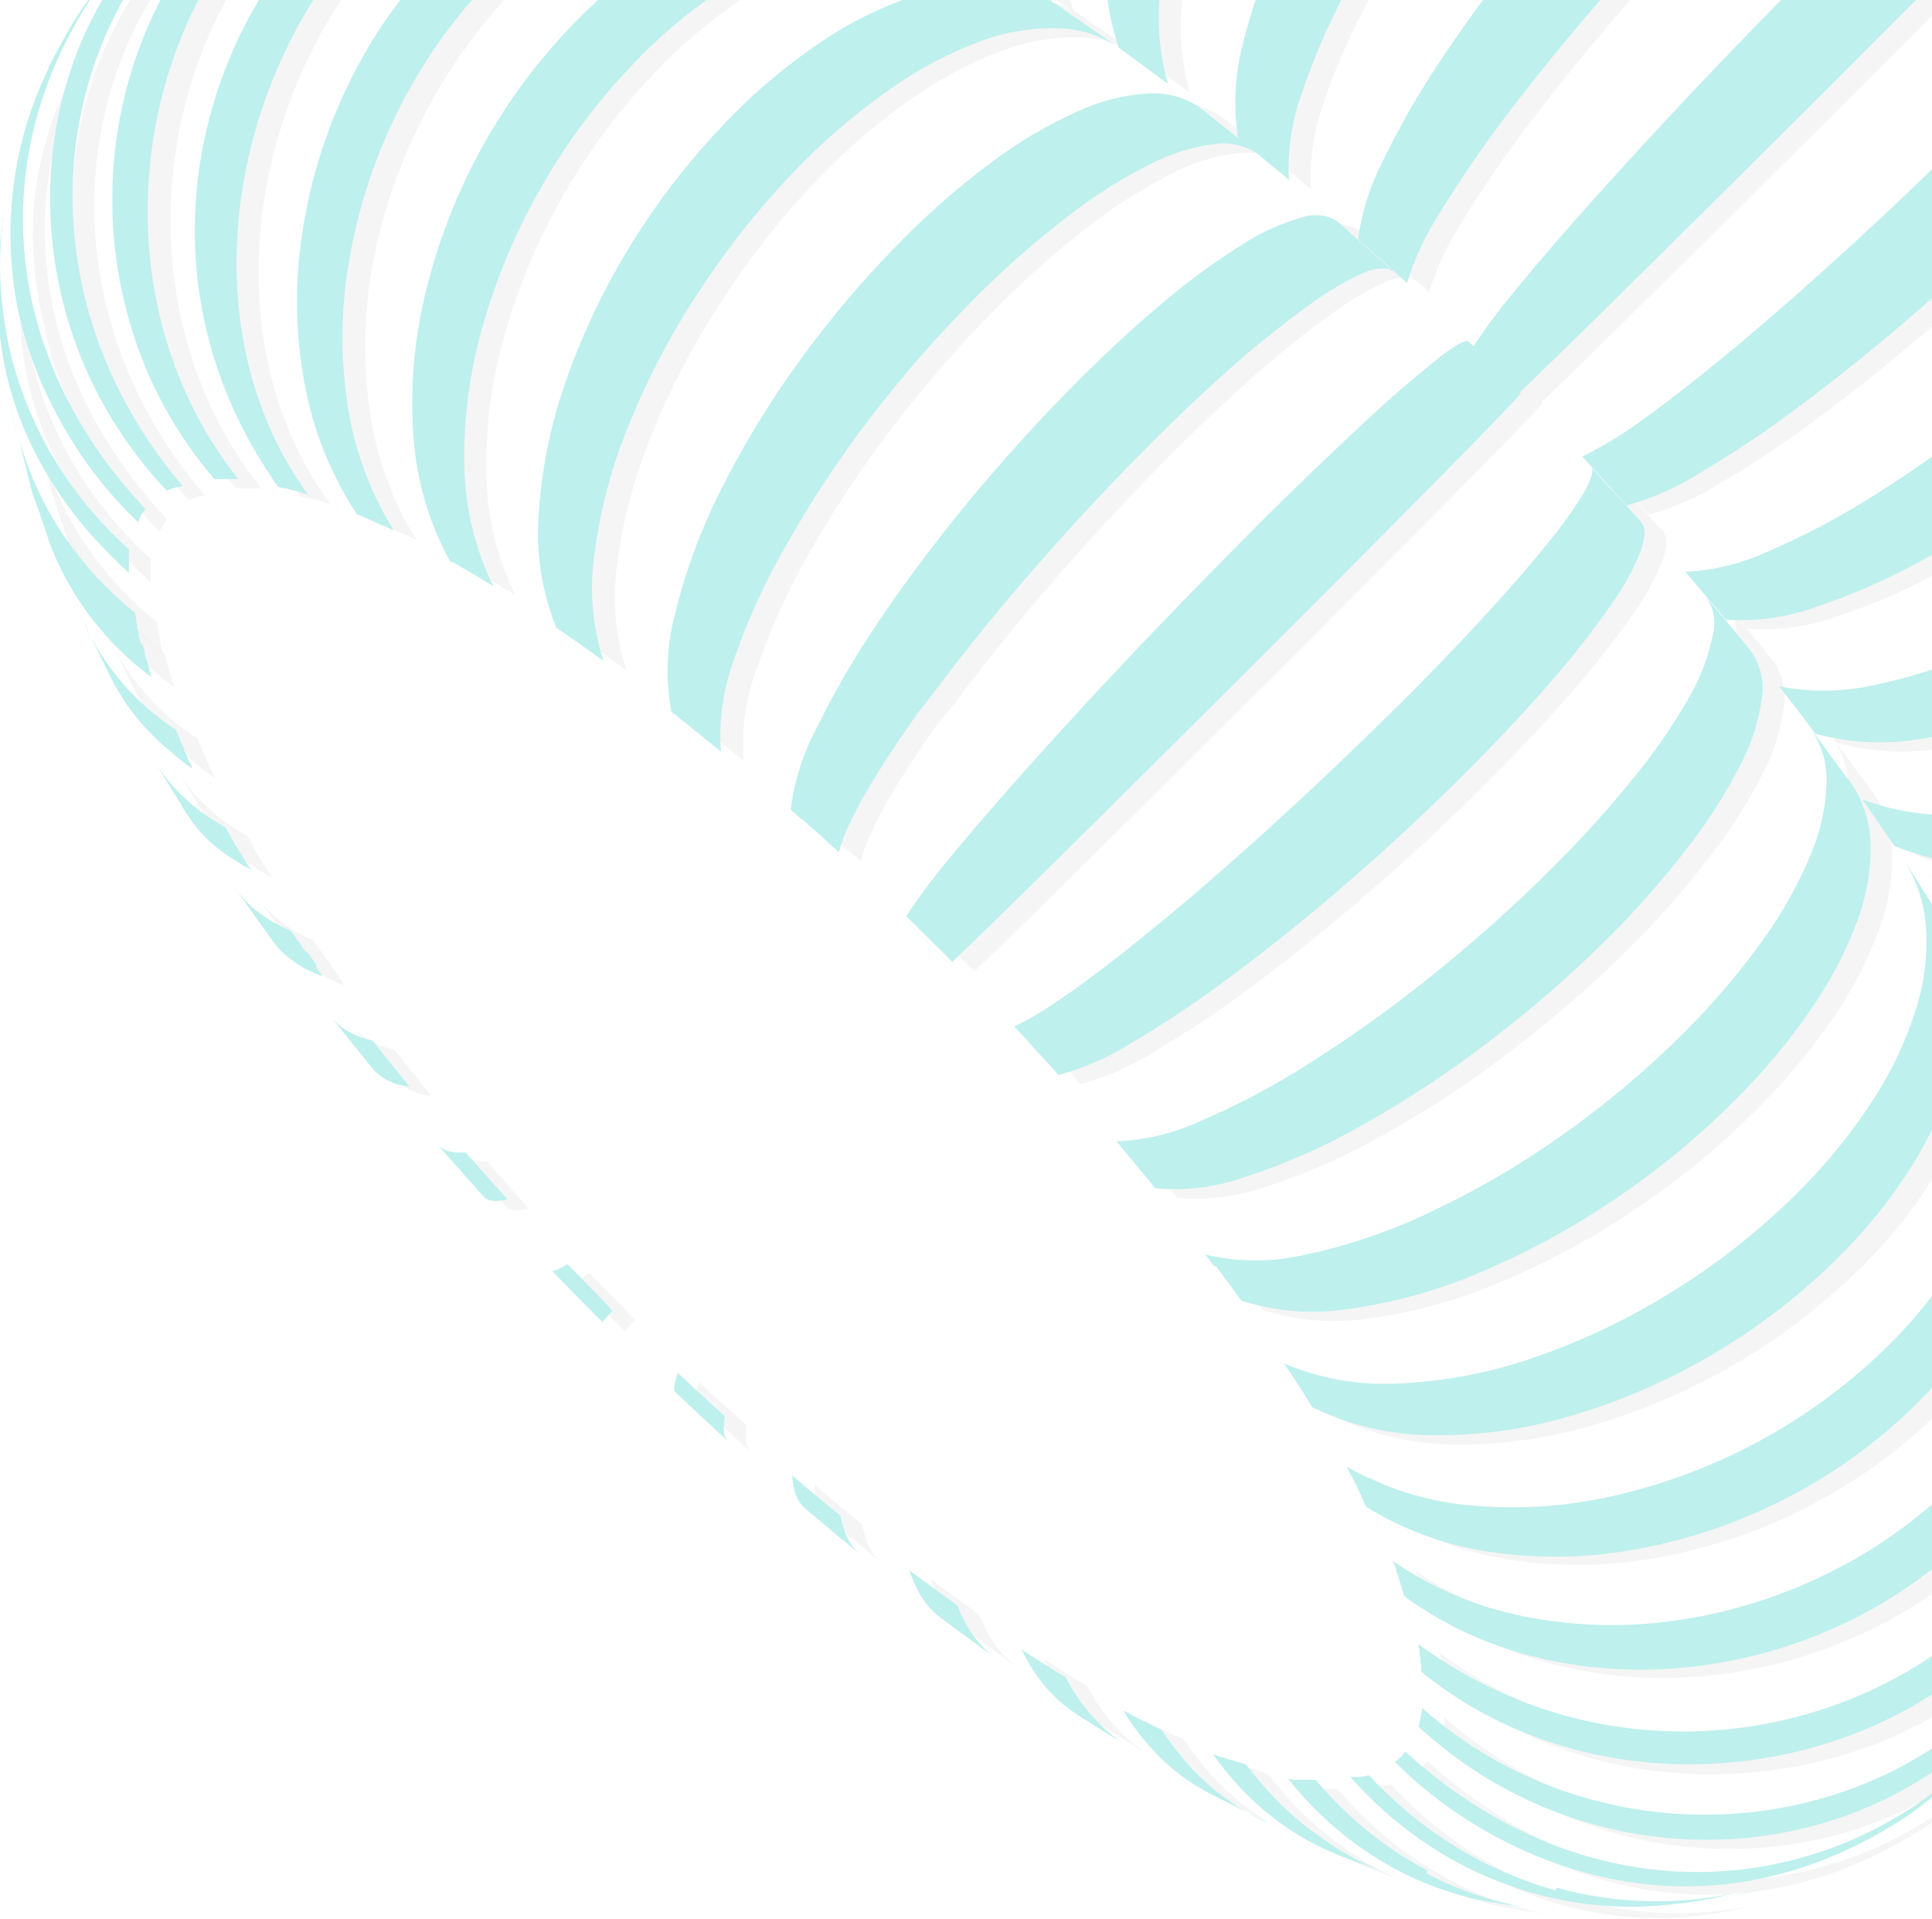 <svg width="147" height="146" viewBox="0 0 147 146" fill="none" xmlns="http://www.w3.org/2000/svg">
<g clip-path="url(#clip0_1577_6472)">
<g opacity="0.2">
<path opacity="0.2" d="M187.373 41.124C185.743 43.642 183.848 45.977 181.721 48.089C178.809 51 175.572 53.564 172.075 55.73C168.745 57.812 165.189 59.503 161.474 60.769C158.166 61.911 154.71 62.566 151.215 62.715C148.55 62.841 145.887 62.44 143.375 61.535C144.199 62.725 145.022 63.924 145.785 65.053C148.311 66.086 151.007 66.637 153.735 66.676C157.312 66.732 160.876 66.239 164.305 65.214C168.086 64.12 171.715 62.552 175.106 60.548C178.655 58.472 181.924 55.949 184.833 53.038C186.926 50.949 188.779 48.63 190.354 46.124C191.708 43.968 192.755 41.634 193.466 39.189C194.085 37.085 194.313 34.884 194.139 32.697C193.982 30.721 193.374 28.806 192.362 27.103L190.033 23.384L189.913 23.212L189.682 22.85C189.722 22.908 189.759 22.968 189.792 23.031C190.727 24.555 191.278 26.285 191.398 28.071C191.525 30.189 191.256 32.312 190.605 34.33C189.838 36.731 188.751 39.017 187.373 41.124Z" fill="black"/>
<path opacity="0.2" d="M179.021 28.918C177.244 31.398 175.266 33.728 173.108 35.883C170.192 38.797 167.032 41.455 163.662 43.825C160.494 46.064 157.135 48.017 153.624 49.661C150.627 51.095 147.469 52.161 144.218 52.837C141.854 53.366 139.406 53.393 137.031 52.917C137.141 53.048 137.252 53.199 137.352 53.331C138.095 54.258 138.988 55.437 139.791 56.526C142.23 57.191 144.777 57.352 147.28 56.999C150.644 56.544 153.934 55.65 157.067 54.338C160.664 52.859 164.104 51.023 167.336 48.855C170.763 46.572 173.957 43.955 176.872 41.043C179.018 38.904 180.96 36.569 182.674 34.068C184.096 32.011 185.256 29.782 186.128 27.436C186.832 25.573 187.172 23.592 187.131 21.6C187.105 20.119 186.697 18.671 185.947 17.396C185.861 17.25 185.768 17.109 185.666 16.973L184.662 15.653L183.799 14.463L182.554 12.78C183.454 13.995 183.921 15.479 183.879 16.993C183.823 18.893 183.407 20.764 182.654 22.507C181.689 24.775 180.47 26.926 179.021 28.918Z" fill="black"/>
<path opacity="0.2" d="M173.309 10.492C172.104 12.58 170.734 14.569 169.214 16.439C167.286 18.832 165.228 21.117 163.05 23.283C160.135 26.206 157.062 28.965 153.845 31.548C150.86 33.957 147.74 36.192 144.5 38.241C141.832 39.959 139.025 41.446 136.108 42.686C134.159 43.588 132.057 44.104 129.914 44.208L130.195 44.531C131.028 45.539 132.052 46.728 132.976 47.837C135.231 48 137.496 47.698 139.631 46.95C142.695 45.943 145.651 44.629 148.455 43.029C151.81 41.147 155.03 39.032 158.091 36.699C161.379 34.206 164.492 31.488 167.407 28.565C169.567 26.402 171.58 24.096 173.43 21.66C174.92 19.735 176.221 17.669 177.314 15.491C178.135 13.918 178.672 12.212 178.901 10.452C179.072 9.285 178.815 8.096 178.178 7.105L178.057 6.944L177.445 6.188L176.973 5.613L174.634 2.791C174.937 3.226 175.139 3.723 175.226 4.246C175.313 4.769 175.282 5.305 175.136 5.815C174.782 7.463 174.165 9.042 173.309 10.492Z" fill="black"/>
<path opacity="0.2" d="M123.7 37.253L125.447 39.158C127.381 38.623 129.227 37.808 130.928 36.739C133.604 35.158 136.188 33.425 138.667 31.548C141.498 29.442 144.53 26.992 147.571 24.351C150.613 21.71 153.695 18.838 156.606 15.905C159.005 13.496 161.113 11.228 162.91 9.141C164.48 7.349 165.951 5.471 167.316 3.517C168.246 2.232 169.021 0.841 169.625 -0.626C170.027 -1.715 170.047 -2.511 169.625 -2.954L169.465 -3.136L166.784 -6.059L165.891 -7.067C166.082 -6.775 165.891 -6.16 165.399 -5.263C164.617 -3.938 163.73 -2.677 162.749 -1.493C161.524 0.049 159.968 1.854 158.111 3.88C156.254 5.906 154.096 8.153 151.717 10.562C148.786 13.506 145.754 16.409 142.783 19.14C139.812 21.872 136.901 24.442 134.2 26.7C131.5 28.958 129.041 30.903 126.943 32.425C125.405 33.586 123.761 34.598 122.034 35.449L122.315 35.752L122.747 36.225L123.7 37.253Z" fill="black"/>
<path opacity="0.2" d="M117.316 30.571C124.252 23.968 158.473 -10.121 160.54 -12.661L160.44 -12.752C159.376 -13.83 158.191 -15.009 157.228 -15.947L156.646 -16.511L156.545 -16.612C156.375 -16.743 155.842 -16.491 154.999 -15.886C154.156 -15.282 152.992 -14.304 151.476 -13.024C149.96 -11.744 148.244 -10.121 146.256 -8.226C144.268 -6.331 142.05 -4.194 139.641 -1.755C136.71 1.178 133.789 4.192 131.008 7.125C128.227 10.059 125.597 12.911 123.258 15.522C120.92 18.132 118.852 20.562 117.236 22.497C115.997 23.951 114.847 25.479 113.792 27.073L114.114 27.375C115.057 28.313 116.252 29.502 117.316 30.571Z" fill="black"/>
<path opacity="0.2" d="M133.608 -19.807C131.49 -18.054 129.201 -15.967 126.812 -13.578C123.881 -10.645 121.07 -7.53 118.501 -4.406C116.053 -1.46 113.754 1.608 111.614 4.787C109.839 7.391 108.259 10.123 106.886 12.961C105.911 14.819 105.276 16.836 105.009 18.919L105.341 19.211C106.344 20.098 107.609 21.227 108.723 22.235C109.315 20.332 110.167 18.521 111.253 16.852C112.875 14.199 114.638 11.635 116.533 9.172C118.661 6.349 121.121 3.346 123.781 0.301C126.441 -2.743 129.302 -5.817 132.233 -8.77C134.632 -11.179 136.891 -13.296 138.958 -15.11C141.026 -16.925 142.893 -18.416 144.52 -19.566C145.764 -20.505 147.111 -21.3 148.535 -21.934C149.599 -22.368 150.362 -22.408 150.763 -22.045L147.35 -25.069L146.547 -25.785L146.417 -25.895C146.02 -26.11 145.582 -26.238 145.132 -26.271C144.682 -26.304 144.231 -26.241 143.807 -26.087C142.234 -25.637 140.736 -24.958 139.36 -24.071C137.347 -22.785 135.425 -21.361 133.608 -19.807Z" fill="black"/>
<path opacity="0.2" d="M107.589 21.287L107.649 21.287L104.979 18.898L107.649 21.287L107.589 21.287Z" fill="black"/>
<path opacity="0.2" d="M97.32 12.377L99.739 14.393C99.622 12.127 99.964 9.86 100.743 7.73C101.786 4.663 103.131 1.709 104.758 -1.089C106.654 -4.444 108.777 -7.664 111.112 -10.726C113.605 -14.015 116.318 -17.13 119.233 -20.049C121.391 -22.214 123.688 -24.234 126.109 -26.097C128.027 -27.591 130.08 -28.901 132.243 -30.008C133.81 -30.831 135.509 -31.374 137.262 -31.611C138.427 -31.795 139.619 -31.536 140.605 -30.885L140.715 -30.794L140.424 -31.026L136.639 -34.05L136.308 -34.302L136.107 -34.453C134.995 -35.183 133.68 -35.536 132.353 -35.461C130.5 -35.352 128.683 -34.901 126.993 -34.13C124.75 -33.129 122.623 -31.886 120.649 -30.421C118.185 -28.62 115.869 -26.625 113.722 -24.454C110.794 -21.534 108.108 -18.379 105.692 -15.02C103.414 -11.88 101.4 -8.555 99.669 -5.081C98.186 -2.135 97.047 0.973 96.276 4.182C95.672 6.484 95.559 8.889 95.945 11.238L96.236 11.48L97.24 12.256L97.531 12.488L97.32 12.377Z" fill="black"/>
<path opacity="0.2" d="M114.164 -42.84C111.805 -42.036 109.558 -40.932 107.478 -39.554C105.014 -37.918 102.724 -36.034 100.642 -33.929C97.731 -31.014 95.161 -27.774 92.983 -24.273C90.897 -20.953 89.187 -17.41 87.884 -13.71C86.708 -10.423 86.005 -6.985 85.796 -3.499C85.611 -0.857 85.952 1.795 86.8 4.303C87.482 4.787 88.145 5.311 88.727 5.714L90.524 7.065C89.835 4.597 89.664 2.012 90.022 -0.525C90.453 -3.907 91.334 -7.216 92.642 -10.363C94.112 -13.979 95.942 -17.437 98.103 -20.685C100.369 -24.131 102.979 -27.336 105.892 -30.25C108.004 -32.39 110.313 -34.324 112.789 -36.026C114.828 -37.438 117.033 -38.593 119.354 -39.463C121.212 -40.159 123.183 -40.501 125.166 -40.471C126.814 -40.455 128.423 -39.965 129.803 -39.06L126.33 -41.459L125.326 -42.174C125.196 -42.255 125.065 -42.336 124.925 -42.406C123.487 -43.187 121.89 -43.629 120.257 -43.697C118.191 -43.784 116.126 -43.494 114.164 -42.84Z" fill="black"/>
<path opacity="0.2" d="M80.144 -7.198C80.068 -10.8 80.538 -14.392 81.54 -17.852C82.612 -21.656 84.164 -25.308 86.157 -28.718C88.215 -32.275 90.73 -35.545 93.636 -38.445C95.677 -40.503 97.943 -42.322 100.392 -43.868C102.5 -45.211 104.784 -46.256 107.177 -46.972C109.254 -47.602 111.425 -47.861 113.592 -47.738C115.535 -47.615 117.428 -47.072 119.143 -46.146L119.042 -46.196L115.128 -48.464L114.867 -48.615L114.756 -48.675C112.942 -49.57 110.971 -50.1 108.954 -50.238C106.736 -50.388 104.509 -50.156 102.369 -49.553C99.958 -48.868 97.654 -47.85 95.523 -46.529C93.096 -45.03 90.852 -43.25 88.838 -41.227C83.132 -35.452 79.117 -28.213 77.233 -20.301C76.348 -16.728 76.04 -13.036 76.32 -9.365C76.511 -6.579 77.191 -3.849 78.328 -1.301C79.472 -0.575 80.626 0.181 81.74 0.906C80.708 -1.671 80.166 -4.42 80.144 -7.198Z" fill="black"/>
<path opacity="0.2" d="M13.23 52.272L13.23 52.212L13.049 51.688L13.049 51.607L13.049 51.546C12.989 51.345 12.919 51.153 12.858 50.962C12.798 50.79 12.748 50.609 12.688 50.428L12.688 50.357L12.688 50.286C12.628 50.095 12.567 49.913 12.517 49.722C11.442 48.904 10.435 48.001 9.506 47.021C8.611 46.082 7.795 45.071 7.066 43.997C6.354 42.962 5.73 41.87 5.199 40.731C4.749 39.749 4.364 38.739 4.045 37.707C4.446 38.997 4.968 40.539 5.37 41.739C5.45 41.991 5.551 42.233 5.641 42.475C7.215 46.385 9.843 49.778 13.23 52.272Z" fill="black"/>
<path opacity="0.2" d="M16.311 59.187L16.311 59.116L15.98 58.451C15.986 58.424 15.986 58.397 15.98 58.37L15.699 57.796C15.684 57.761 15.668 57.727 15.649 57.695L15.649 57.624L15.338 56.979L15.338 56.899C15.247 56.707 15.157 56.526 15.077 56.334L15.077 56.243C12.056 54.291 9.647 51.52 8.13 48.25L8.13 48.18C8.723 49.47 9.586 51.204 10.208 52.433C10.389 52.796 10.59 53.159 10.801 53.502C11.011 53.844 11.172 54.086 11.373 54.369C11.809 55.002 12.292 55.602 12.818 56.163C13.36 56.745 13.941 57.291 14.555 57.796C15.112 58.294 15.699 58.758 16.311 59.187Z" fill="black"/>
<path opacity="0.2" d="M20.548 66.545C20.479 66.444 20.415 66.34 20.358 66.232L20.207 66.011C20.097 65.819 19.976 65.628 19.856 65.446C19.816 65.374 19.772 65.303 19.725 65.235L19.665 65.144L19.294 64.519L19.253 64.368L19.253 64.307C19.103 64.075 18.972 63.834 18.832 63.602C18.235 63.27 17.659 62.903 17.105 62.503C16.575 62.118 16.072 61.697 15.6 61.243C15.147 60.806 14.724 60.337 14.335 59.842C14.053 59.487 13.792 59.117 13.552 58.733L15.65 62.18L15.82 62.463L15.931 62.614C16.185 63.013 16.467 63.394 16.774 63.753C17.13 64.167 17.512 64.558 17.918 64.922C18.347 65.288 18.8 65.625 19.273 65.93C19.772 66.266 20.292 66.569 20.829 66.837L20.548 66.545Z" fill="black"/>
<path opacity="0.2" d="M25.718 74.185L25.668 74.115L25.055 73.248L24.985 73.147L24.804 72.905L24.443 72.391C24.383 72.29 24.312 72.2 24.252 72.109C24.192 72.018 24.102 71.897 24.031 71.796L23.851 71.534C23.391 71.346 22.945 71.127 22.515 70.879C22.109 70.645 21.72 70.382 21.351 70.093C20.993 69.821 20.658 69.521 20.347 69.196C20.103 68.934 19.875 68.659 19.665 68.369C19.615 68.309 19.572 68.245 19.534 68.178L19.685 68.4L22.465 72.3C22.681 72.6 22.923 72.88 23.188 73.137C23.461 73.4 23.753 73.643 24.061 73.863C24.382 74.09 24.717 74.295 25.065 74.478C25.452 74.671 25.851 74.84 26.26 74.981L25.838 74.387L25.718 74.185Z" fill="black"/>
<path opacity="0.2" d="M32.062 82.441L31.861 82.189L31.419 81.634L31.198 81.362L30.938 81.029L30.707 80.747L30.285 80.213L30.084 79.961L30.014 79.87C29.352 79.729 28.716 79.488 28.127 79.155C27.869 79 27.624 78.825 27.394 78.63L27.083 78.328C26.982 78.227 26.892 78.117 26.802 78.006L27.966 79.457L30.064 82.058C30.781 82.836 31.77 83.306 32.825 83.368L32.102 82.481L32.062 82.441Z" fill="black"/>
<path opacity="0.2" d="M39.962 91.633L39.43 91.049C39.36 90.958 39.279 90.877 39.199 90.787L38.898 90.454L38.637 90.162L38.175 89.637L37.944 89.375L37.854 89.275L37.071 88.377C36.827 88.398 36.582 88.398 36.338 88.377C36.134 88.367 35.932 88.333 35.736 88.276C35.566 88.231 35.403 88.159 35.254 88.065C35.151 87.999 35.054 87.925 34.963 87.843L34.883 87.752L37.613 90.837L38.477 91.784C38.552 91.867 38.644 91.932 38.748 91.976C38.868 92.03 38.997 92.06 39.129 92.067C39.293 92.081 39.457 92.081 39.621 92.067C39.828 92.043 40.033 92.002 40.233 91.946L40.163 91.865L39.962 91.633Z" fill="black"/>
<path opacity="0.2" d="M47.701 99.788L47.41 99.485L46.928 99.001L46.657 98.729L46.547 98.618L45.694 97.741L45.643 97.691L45.453 97.499L44.85 96.865L44.389 97.147L44.037 97.318L43.806 97.379C43.756 97.379 43.726 97.379 43.706 97.379L45.573 99.304L47.581 101.32C47.581 101.32 47.581 101.32 47.581 101.259C47.619 101.198 47.662 101.141 47.711 101.088C47.772 101.007 47.852 100.917 47.952 100.806L48.304 100.413L48.053 100.171L47.701 99.788Z" fill="black"/>
<path opacity="0.2" d="M56.886 110.089C56.82 109.955 56.773 109.813 56.746 109.666C56.725 109.485 56.725 109.302 56.746 109.121C56.751 108.902 56.775 108.682 56.816 108.466L56.324 108.013L56.033 107.751L55.913 107.64L55.009 106.803L54.959 106.803L54.788 106.642L54.106 106.007L53.885 105.795L53.544 105.483L53.212 105.17C53.132 105.372 53.072 105.553 53.022 105.715C52.983 105.857 52.956 106.001 52.941 106.148C52.92 106.251 52.92 106.357 52.941 106.46C52.959 106.539 52.998 106.612 53.052 106.672L53.303 106.914L53.895 107.478L55.903 109.343L57.087 110.432L56.997 110.331C56.95 110.255 56.913 110.174 56.886 110.089Z" fill="black"/>
<path opacity="0.2" d="M66.653 118.515C66.484 118.3 66.334 118.07 66.202 117.83C66.068 117.567 65.954 117.294 65.86 117.014C65.761 116.683 65.684 116.346 65.63 116.006L64.696 115.25L64.545 115.119L63.803 114.504L63.582 114.322L63.24 114.04L62.879 113.728L62.417 113.335L62.106 113.072L61.956 112.941C61.963 113.219 61.993 113.495 62.046 113.768C62.092 114.006 62.163 114.24 62.257 114.463C62.34 114.665 62.444 114.858 62.568 115.038C62.673 115.192 62.798 115.331 62.939 115.451L63.401 115.844L64.305 116.59L67.206 119.009C67.085 118.91 66.971 118.802 66.864 118.687L66.653 118.515Z" fill="black"/>
<path opacity="0.2" d="M77.475 126.912C77.534 126.965 77.598 127.012 77.665 127.053L77.796 127.144L77.254 126.751L77.475 126.912Z" fill="black"/>
<path opacity="0.2" d="M75.899 125.37C75.62 124.999 75.368 124.608 75.146 124.201C74.906 123.769 74.698 123.321 74.523 122.86L74.272 122.679C74.112 122.568 73.951 122.457 73.801 122.336L73.62 122.205L73.379 122.033L72.907 121.691L72.706 121.54L72.486 121.378L72.014 121.026L71.793 120.864L71.592 120.713L71.11 120.35L70.859 120.169C70.979 120.562 71.126 120.946 71.301 121.318C71.46 121.669 71.647 122.006 71.863 122.326C72.06 122.629 72.285 122.913 72.536 123.172C72.772 123.431 73.035 123.664 73.319 123.868L77.254 126.761L76.792 126.358C76.471 126.05 76.172 125.72 75.899 125.37Z" fill="black"/>
<path opacity="0.2" d="M86.619 132.97C86.101 132.578 85.615 132.147 85.163 131.68C84.692 131.194 84.256 130.675 83.859 130.127C83.448 129.546 83.073 128.94 82.734 128.313L82.493 128.162L82.062 127.9L81.921 127.809L81.69 127.668L81.249 127.396L81.088 127.295L80.877 127.154C80.727 127.063 80.576 126.972 80.436 126.872L80.255 126.761L80.054 126.63L79.602 126.337L79.412 126.206C79.672 126.769 79.974 127.311 80.315 127.829C80.636 128.318 80.991 128.783 81.379 129.22C81.751 129.637 82.153 130.024 82.584 130.379C82.683 130.465 82.787 130.546 82.895 130.621C83.213 130.879 83.548 131.115 83.899 131.327L86.91 133.222L86.619 132.97Z" fill="black"/>
<path opacity="0.2" d="M93.706 136.548C93.023 135.955 92.386 135.312 91.799 134.623C91.18 133.909 90.612 133.151 90.102 132.355L89.871 132.244L89.48 132.053L89.38 132.053L89.149 131.942L88.767 131.74L88.637 131.68L88.426 131.569L88.034 131.367L87.894 131.297L87.693 131.186L87.302 130.974L87.141 130.894C87.579 131.619 88.061 132.316 88.587 132.98C89.099 133.604 89.649 134.197 90.233 134.754C90.809 135.281 91.42 135.769 92.06 136.216C92.321 136.397 92.592 136.568 92.873 136.73C93.25 136.961 93.639 137.173 94.037 137.365L94.379 137.536L96.738 138.736C96.426 138.564 96.105 138.373 95.804 138.181C95.067 137.688 94.365 137.142 93.706 136.548Z" fill="black"/>
<path opacity="0.2" d="M97.29 138.957L98.003 139.31L98.063 139.31L96.738 138.635L97.29 138.957Z" fill="black"/>
<path opacity="0.2" d="M108.272 143.443L106.816 142.939C107.298 143.12 107.78 143.292 108.272 143.443Z" fill="black"/>
<path opacity="0.2" d="M101.888 140.288C100.876 139.565 99.922 138.763 99.037 137.889C98.112 136.979 97.26 135.998 96.487 134.956L96.276 134.895L95.945 134.774L95.875 134.774L95.664 134.704L95.332 134.583L95.242 134.583L95.041 134.512L94.7 134.391L94.6 134.391L94.409 134.32L94.068 134.189L93.947 134.189C94.584 135.096 95.285 135.955 96.045 136.76C96.773 137.534 97.555 138.255 98.384 138.917C99.876 140.098 101.525 141.065 103.283 141.789C103.413 141.84 103.534 141.9 103.664 141.941C104.096 142.112 104.568 142.283 105.07 142.465L106.816 143.08C106.194 142.838 105.582 142.576 104.979 142.273C103.897 141.697 102.863 141.033 101.888 140.288Z" fill="black"/>
<path opacity="0.2" d="M110.249 142.989C108.665 142.153 107.165 141.164 105.772 140.036C104.309 138.856 102.964 137.536 101.757 136.095L101.586 136.095L101.305 136.095L101.124 136.095L100.853 136.095L100.793 136.095L100.622 136.095L100.341 136.095L100.271 136.095C100.214 136.099 100.157 136.099 100.1 136.095L99.819 136.044L99.729 136.044C100.717 137.278 101.805 138.428 102.981 139.481C104.111 140.414 105.317 141.25 106.585 141.981C109.056 143.502 111.774 144.573 114.616 145.146C115.559 145.307 116.694 145.479 117.798 145.63C116.859 145.47 115.931 145.255 115.017 144.985C113.365 144.483 111.767 143.815 110.249 142.989Z" fill="black"/>
<path opacity="0.2" d="M117.858 145.589C118.37 145.68 118.862 145.751 119.394 145.811L120.116 145.882L119.966 145.882L117.858 145.589Z" fill="black"/>
<path opacity="0.2" d="M135.565 144.43C134.913 144.622 134.25 144.783 133.558 144.934L135.565 144.43Z" fill="black"/>
<path opacity="0.2" d="M120.036 144.521C117.389 143.79 114.856 142.694 112.508 141.265C110.05 139.756 107.811 137.914 105.852 135.792L105.732 135.792L105.521 135.853L105.391 135.853L105.18 135.853L105.049 135.853L104.828 135.853L104.577 135.853L104.357 135.853L104.296 135.853C105.883 137.648 107.676 139.248 109.637 140.62C111.508 141.932 113.53 143.012 115.66 143.836C119.773 145.542 124.237 146.22 128.669 145.811L129.352 145.731C130.364 145.615 131.369 145.447 132.363 145.227L133.578 144.935C129.093 145.892 124.445 145.75 120.026 144.521L120.036 144.521Z" fill="black"/>
<path opacity="0.2" d="M135.565 144.431L135.776 144.36L135.696 144.36L135.565 144.431Z" fill="black"/>
<path opacity="0.2" d="M108.593 133.978L108.523 134.058L108.472 134.119L108.382 134.22L108.221 134.391L108.091 134.512L108.001 134.593L107.86 134.703L107.8 134.703C114.385 141.437 130.004 149.823 146.788 138.816C147.601 138.231 148.033 137.919 148.605 137.425C149.177 136.931 149.9 136.256 151.315 134.945C151.707 134.542 152.148 134.058 152.58 133.564L152.52 133.635C142.221 144.652 123.65 147.656 108.593 133.978Z" fill="black"/>
<path opacity="0.2" d="M158.955 122.295C158.284 123.641 157.508 124.932 156.636 126.156C155.728 127.421 154.721 128.61 153.624 129.714C150.779 132.575 147.394 134.837 143.666 136.367C139.994 137.87 136.078 138.683 132.112 138.766C128.119 138.846 124.143 138.201 120.378 136.861C116.516 135.488 112.954 133.38 109.888 130.651C109.888 130.772 109.888 130.883 109.888 130.994C109.888 131.115 109.888 131.236 109.818 131.347C109.818 131.347 109.818 131.347 109.818 131.407C109.8 131.496 109.777 131.584 109.747 131.67C109.747 131.67 109.747 131.67 109.747 131.73C109.747 131.841 109.677 131.952 109.647 132.053C115.655 137.631 123.548 140.711 131.731 140.671C135.675 140.658 139.581 139.899 143.245 138.433C146.97 136.938 150.351 134.694 153.183 131.841C153.937 131.083 154.648 130.282 155.311 129.442C156.599 127.821 157.706 126.063 158.613 124.2C158.914 123.565 159.196 122.92 159.446 122.275C159.567 121.986 159.677 121.694 159.778 121.398L159.898 121.046C160.219 120.038 160.551 118.878 160.822 117.951L160.822 117.901L160.822 117.8C160.952 117.235 161.093 116.58 161.213 115.915C161.053 116.631 160.862 117.336 160.651 118.042C160.201 119.503 159.634 120.926 158.955 122.295Z" fill="black"/>
<path opacity="0.2" d="M161.304 100.241C161.243 99.808 161.183 99.394 161.123 99.022L161.243 99.858C164.506 125.864 132.203 142.344 109.587 125.783L109.587 125.854C109.587 126.025 109.657 126.196 109.687 126.368C109.692 126.387 109.692 126.408 109.687 126.428C109.687 126.579 109.687 126.72 109.758 126.861C109.763 126.885 109.763 126.909 109.758 126.932C109.758 126.932 109.758 126.932 109.758 127.013C109.758 127.093 109.758 127.265 109.758 127.386C109.758 127.507 109.758 127.446 109.758 127.476C109.758 127.638 109.758 127.799 109.758 127.95C128.83 143.483 162.538 132.315 161.695 104.545L161.695 104.142C161.705 103.013 161.494 101.551 161.304 100.241Z" fill="black"/>
<path opacity="0.2" d="M159.276 91.674C159.165 91.361 159.055 91.018 158.934 90.665C158.603 89.658 158.232 88.65 157.931 87.742C158.551 89.581 158.912 91.498 159.005 93.438C159.102 95.739 158.855 98.043 158.272 100.271C157.65 102.653 156.701 104.936 155.451 107.055C154.085 109.381 152.429 111.521 150.522 113.425C147.63 116.314 144.278 118.699 140.605 120.481C137.018 122.236 133.181 123.419 129.231 123.989C125.429 124.541 121.56 124.449 117.788 123.717C114.161 123.02 110.716 121.579 107.669 119.483L107.92 120.098L107.92 120.179C107.991 120.36 108.061 120.532 108.121 120.703L108.121 120.783L108.332 121.378C108.332 121.378 108.332 121.439 108.332 121.459C108.332 121.479 108.452 121.802 108.503 121.973L108.503 122.054C111.584 124.307 115.087 125.911 118.802 126.771C122.596 127.663 126.515 127.892 130.386 127.446C134.356 127.002 138.228 125.913 141.849 124.221C145.545 122.496 148.912 120.135 151.797 117.246C153.605 115.431 155.183 113.4 156.495 111.198C157.703 109.16 158.638 106.97 159.276 104.686C159.877 102.517 160.178 100.275 160.169 98.024C160.153 95.977 159.859 93.943 159.296 91.976L159.175 91.543L159.276 91.674Z" fill="black"/>
<path opacity="0.2" d="M153.393 77.794L152.831 76.715L153.012 77.078C153.776 78.741 154.248 80.525 154.407 82.35C154.598 84.618 154.398 86.903 153.815 89.103C153.156 91.589 152.141 93.965 150.803 96.159C149.309 98.642 147.515 100.93 145.463 102.973C139.729 108.679 132.522 112.666 124.654 114.484C121.069 115.332 117.371 115.597 113.702 115.27C110.355 114.992 107.108 113.988 104.186 112.327L104.186 112.427L104.517 113.032L104.517 113.113C104.648 113.345 104.768 113.566 104.879 113.798L104.929 113.899L105.23 114.494L105.28 114.574C105.401 114.796 105.511 115.028 105.621 115.25C108.601 117.097 111.937 118.289 115.409 118.747C119.129 119.253 122.907 119.141 126.591 118.415C130.499 117.67 134.277 116.352 137.804 114.504C141.441 112.618 144.766 110.181 147.662 107.277C149.66 105.286 151.4 103.051 152.841 100.624C154.128 98.45 155.104 96.105 155.742 93.659C156.314 91.426 156.52 89.115 156.354 86.815C156.212 84.937 155.775 83.093 155.06 81.352C154.979 81.16 154.899 80.989 154.819 80.807C154.781 80.707 154.738 80.61 154.688 80.515C154.437 79.82 153.905 78.771 153.393 77.794Z" fill="black"/>
<path opacity="0.2" d="M99.89 105.2C99.914 105.239 99.941 105.276 99.97 105.311L100.512 106.158L100.623 106.329L101.004 106.934L101.145 107.156C101.205 107.257 101.265 107.367 101.335 107.468L101.516 107.771C104.334 109.142 107.419 109.868 110.55 109.897C114.13 109.951 117.697 109.462 121.131 108.446C128.9 106.201 135.98 102.027 141.719 96.31C143.82 94.227 145.672 91.907 147.24 89.395C148.597 87.246 149.645 84.915 150.352 82.471C150.968 80.366 151.2 78.167 151.035 75.979C150.877 73.999 150.27 72.082 149.258 70.375L146.929 66.666L146.808 66.484L146.578 66.132L146.688 66.303C147.621 67.827 148.169 69.557 148.284 71.343C148.415 73.457 148.149 75.576 147.501 77.592C146.736 80.008 145.645 82.307 144.259 84.426C142.636 86.947 140.744 89.282 138.617 91.391C135.707 94.308 132.466 96.873 128.961 99.032C125.632 101.11 122.079 102.801 118.37 104.071C115.057 105.209 111.599 105.865 108.101 106.017C105.138 106.174 102.179 105.65 99.448 104.485L99.749 104.958C99.801 105.036 99.848 105.117 99.89 105.2Z" fill="black"/>
<path opacity="0.2" d="M94.198 97.056L94.328 97.237L94.82 97.903L94.981 98.114L95.222 98.447L95.463 98.78L95.784 99.213L95.995 99.515L96.095 99.657C98.686 100.49 101.434 100.714 104.126 100.312C107.487 99.861 110.775 98.966 113.903 97.651C117.502 96.176 120.942 94.339 124.172 92.167C127.606 89.89 130.804 87.273 133.718 84.356C135.869 82.221 137.811 79.885 139.52 77.38C140.943 75.328 142.1 73.103 142.963 70.758C143.667 68.892 144.008 66.907 143.967 64.912C143.936 63.431 143.524 61.983 142.773 60.709L142.502 60.285L141.498 58.965L140.645 57.776L139.39 56.092C140.252 57.307 140.689 58.775 140.635 60.265C140.576 62.169 140.157 64.043 139.4 65.789C138.442 68.07 137.23 70.234 135.786 72.24C134.008 74.72 132.027 77.046 129.864 79.195C126.95 82.112 123.789 84.769 120.418 87.138C117.249 89.376 113.89 91.329 110.379 92.974C107.386 94.407 104.231 95.474 100.984 96.149C98.485 96.738 95.884 96.738 93.385 96.149L94.047 97.036L94.198 97.056Z" fill="black"/>
<path opacity="0.2" d="M130.165 53.804C128.965 55.897 127.595 57.886 126.069 59.751C124.144 62.15 122.087 64.439 119.906 66.606C116.991 69.525 113.918 72.281 110.701 74.861C107.715 77.267 104.598 79.505 101.365 81.564C98.693 83.273 95.887 84.76 92.973 86.009C90.973 86.937 88.811 87.461 86.609 87.551L86.739 87.702L87.342 88.418L87.522 88.63L87.793 88.972L88.095 89.325L88.456 89.758C88.536 89.869 88.627 89.97 88.707 90.071L88.837 90.222L89.56 91.119C91.898 91.335 94.255 91.035 96.466 90.242C99.53 89.237 102.486 87.927 105.29 86.331C108.647 84.449 111.868 82.331 114.927 79.991C118.211 77.502 121.321 74.787 124.232 71.867C126.39 69.703 128.402 67.396 130.255 64.963C131.744 63.034 133.048 60.968 134.15 58.794C134.967 57.22 135.5 55.514 135.726 53.754C135.9 52.592 135.646 51.406 135.013 50.418L134.893 50.256L134.28 49.5L133.808 48.916L131.47 46.103C131.772 46.538 131.975 47.035 132.061 47.558C132.148 48.082 132.118 48.618 131.971 49.127C131.62 50.773 131.01 52.352 130.165 53.804Z" fill="black"/>
<path opacity="0.2" d="M79.763 79.8C79.884 79.941 80.014 80.072 80.145 80.213L80.446 80.535L80.586 80.697L81.409 81.594L81.48 81.674L82.213 82.481C84.178 81.955 86.053 81.132 87.774 80.041C90.453 78.461 93.041 76.728 95.523 74.85C98.354 72.744 101.375 70.305 104.427 67.654C107.479 65.003 110.55 62.15 113.461 59.207C115.85 56.808 117.969 54.53 119.765 52.453C121.331 50.657 122.802 48.78 124.172 46.829C125.1 45.543 125.874 44.153 126.481 42.686C126.882 41.588 126.903 40.791 126.481 40.358L126.31 40.176L123.64 37.253L122.747 36.245C122.937 36.528 122.747 37.142 122.265 38.05C121.476 39.367 120.59 40.624 119.615 41.809C118.38 43.352 116.824 45.166 114.977 47.192L113.662 48.613C112.13 50.253 110.433 52.007 108.573 53.875C107.556 54.889 106.525 55.897 105.481 56.899C103.544 58.783 101.586 60.648 99.649 62.422C98.996 63.017 98.364 63.602 97.722 64.176L97.42 64.448C96.557 65.224 95.714 65.98 94.871 66.706C93.566 67.855 92.291 68.954 91.066 69.982L89.852 70.99C89.219 71.514 88.597 71.998 87.995 72.492C86.489 73.701 85.073 74.79 83.809 75.707C82.915 76.352 82.102 76.907 81.359 77.38C80.552 77.916 79.707 78.391 78.83 78.802L79.02 78.993C79.121 79.114 79.231 79.225 79.332 79.336L79.763 79.8Z" fill="black"/>
<path opacity="0.2" d="M71.331 71.141L71.501 71.302L72.395 72.179L72.907 72.693C73.027 72.804 73.138 72.915 73.248 73.036L73.429 73.207L73.74 73.52L74.132 73.913C80.988 67.391 115.288 33.191 117.386 30.641L117.306 30.56C116.242 29.492 115.047 28.302 114.094 27.365L113.772 27.063L113.511 26.811L113.401 26.7C113.24 26.569 112.708 26.821 111.865 27.416C111.022 28.01 109.857 28.998 108.332 30.288C106.806 31.578 105.109 33.191 103.122 35.076C101.134 36.961 98.906 39.108 96.507 41.547C93.576 44.48 90.644 47.494 87.874 50.427C85.103 53.361 82.463 56.213 80.114 58.824C77.765 61.434 75.718 63.864 74.091 65.799C72.843 67.27 71.683 68.815 70.618 70.425L71.03 70.819L71.331 71.141Z" fill="black"/>
<path opacity="0.2" d="M73.389 52.504C75.527 49.692 77.986 46.678 80.646 43.634C81.249 42.938 81.861 42.253 82.483 41.558C84.13 39.733 85.826 37.919 87.563 36.135L89.088 34.583C91.488 32.184 93.756 30.057 95.814 28.242C96.667 27.506 97.47 26.831 98.243 26.226C99.368 25.319 100.422 24.503 101.375 23.828C101.907 23.445 102.379 23.122 102.881 22.82C103.692 22.288 104.549 21.829 105.441 21.449C106.009 21.167 106.649 21.062 107.278 21.146C107.392 21.181 107.498 21.239 107.589 21.318L107.649 21.318L104.979 18.929L104.236 18.274L103.433 17.548L103.292 17.447C102.897 17.233 102.461 17.105 102.014 17.07C101.566 17.036 101.116 17.095 100.693 17.245C99.122 17.7 97.624 18.379 96.246 19.261C94.216 20.532 92.278 21.943 90.444 23.485C88.316 25.239 86.037 27.325 83.638 29.714C80.707 32.647 77.896 35.762 75.326 38.886C72.756 42.011 70.427 45.136 68.45 48.089C66.674 50.691 65.091 53.42 63.712 56.254C62.723 58.138 62.083 60.187 61.825 62.302L62.698 63.078L62.748 63.078L63.642 63.874L63.812 64.025L64.144 64.328L64.565 64.711L64.947 65.053L65.288 65.366L65.479 65.547C65.637 64.959 65.838 64.382 66.081 63.824C66.646 62.526 67.3 61.27 68.038 60.064L68.39 59.499C69.283 58.058 70.337 56.475 71.542 54.802C72.184 54.137 72.766 53.331 73.389 52.504Z" fill="black"/>
<path opacity="0.2" d="M75.999 23.243C78.157 21.078 80.454 19.058 82.875 17.195C84.791 15.698 86.844 14.389 89.008 13.284C90.573 12.452 92.272 11.906 94.027 11.671C95.191 11.489 96.38 11.751 97.36 12.407L97.481 12.488L97.189 12.256L93.395 9.232L93.074 8.97L92.863 8.819C91.755 8.088 90.442 7.735 89.119 7.811C87.264 7.91 85.445 8.362 83.758 9.141C81.511 10.13 79.383 11.371 77.414 12.841C74.953 14.644 72.637 16.639 70.488 18.808C67.56 21.728 64.874 24.883 62.457 28.242C60.197 31.384 58.199 34.708 56.484 38.181C55.002 41.128 53.86 44.236 53.082 47.444C52.439 49.869 52.35 52.408 52.821 54.873L53.774 55.619L53.945 55.75L54.276 56.012L54.718 56.375L55.099 56.677L55.461 56.959L55.672 57.131L56.444 57.776L56.585 57.887C56.399 55.553 56.721 53.208 57.529 51.012C58.565 47.948 59.9 44.994 61.514 42.193C63.41 38.833 65.537 35.61 67.878 32.546C70.376 29.268 73.089 26.16 75.999 23.243Z" fill="black"/>
<path opacity="0.2" d="M62.769 13.062C64.883 10.928 67.192 8.998 69.665 7.297C71.707 5.88 73.915 4.722 76.24 3.85C78.098 3.152 80.069 2.811 82.052 2.842C83.701 2.854 85.311 3.344 86.69 4.253L83.217 1.844L82.213 1.138C82.102 1.058 81.984 0.987 81.862 0.926C80.42 0.145 78.82 -0.296 77.184 -0.364C75.118 -0.439 73.055 -0.132 71.101 0.543C68.737 1.336 66.489 2.441 64.415 3.829C61.946 5.458 59.651 7.339 57.569 9.444C54.665 12.366 52.096 15.604 49.91 19.1C47.827 22.423 46.12 25.97 44.821 29.674C43.642 32.956 42.935 36.391 42.723 39.874C42.51 42.802 42.967 45.739 44.058 48.462L44.329 48.644L44.8 48.976C44.851 49.004 44.898 49.038 44.941 49.077C45.029 49.128 45.112 49.185 45.192 49.248L45.674 49.581L45.844 49.692L46.075 49.863L46.557 50.206L46.748 50.337L46.959 50.488L47.441 50.841L47.661 50.992C46.806 48.371 46.569 45.586 46.969 42.858C47.408 39.476 48.293 36.168 49.599 33.02C51.067 29.402 52.893 25.941 55.05 22.688C57.298 19.231 59.884 16.006 62.769 13.062Z" fill="black"/>
<path opacity="0.2" d="M36.228 43.533L36.679 43.795L36.76 43.795L37.021 43.956L37.462 44.208L37.563 44.269L37.814 44.42L38.255 44.682L38.376 44.763L38.617 44.904L39.058 45.176L39.209 45.257C37.804 42.416 37.053 39.295 37.011 36.124C36.925 32.519 37.392 28.923 38.396 25.46C39.473 21.657 41.024 18.006 43.013 14.594C45.075 11.03 47.588 7.75 50.492 4.837C52.532 2.776 54.798 0.953 57.248 -0.596C59.362 -1.936 61.648 -2.981 64.043 -3.7C66.118 -4.327 68.285 -4.583 70.448 -4.456C72.391 -4.339 74.285 -3.799 75.999 -2.874L75.909 -2.924L71.994 -5.192L71.733 -5.343L71.622 -5.343C69.81 -6.244 67.838 -6.778 65.82 -6.916C63.602 -7.057 61.376 -6.822 59.235 -6.22C56.822 -5.542 54.517 -4.524 52.389 -3.196C49.957 -1.704 47.713 0.076 45.704 2.106C42.801 5.012 40.323 8.318 38.346 11.923C36.421 15.407 34.975 19.137 34.049 23.011C33.174 26.582 32.866 30.27 33.136 33.937C33.37 37.264 34.318 40.499 35.916 43.422L36.228 43.533Z" fill="black"/>
<path opacity="0.2" d="M65.86 -8.327L62.759 -9.728L61.915 -10.091C61.684 -10.181 61.444 -10.282 61.203 -10.363C59.357 -11.04 57.423 -11.445 55.461 -11.562C53.161 -11.685 50.856 -11.457 48.625 -10.887C46.228 -10.267 43.93 -9.31 41.799 -8.045C39.446 -6.652 37.283 -4.958 35.364 -3.005C32.481 -0.109 30.09 3.241 28.287 6.914C26.521 10.501 25.312 14.339 24.704 18.294C24.113 22.088 24.157 25.954 24.834 29.734C25.468 33.335 26.835 36.767 28.85 39.814L29.01 39.884L29.512 40.106L29.743 40.217L30.165 40.408L30.215 40.408L30.456 40.519L30.867 40.711L30.927 40.711L31.168 40.832L31.57 41.023L31.66 41.023C29.797 38.019 28.589 34.652 28.117 31.145C27.596 27.402 27.691 23.598 28.398 19.886C29.148 15.995 30.464 12.235 32.303 8.728C34.177 5.074 36.605 1.735 39.5 -1.17C41.468 -3.147 43.673 -4.871 46.065 -6.301C48.21 -7.585 50.525 -8.559 52.941 -9.194C55.151 -9.772 57.439 -9.99 59.717 -9.839C61.847 -9.698 63.934 -9.175 65.88 -8.297L65.991 -8.297L65.86 -8.327Z" fill="black"/>
<path opacity="0.2" d="M55.461 -12.449C54.256 -12.822 52.67 -13.226 51.385 -13.568L50.954 -13.679L50.582 -13.77C49.97 -13.901 49.237 -14.022 48.665 -14.092C25.577 -17.116 5.972 13.899 22.826 37.747L23.218 37.848L23.379 37.848L23.961 38.009L24.021 38.009L24.543 38.161L24.724 38.221L25.125 38.342C24.794 37.858 24.332 37.213 24.011 36.709C11.032 15.754 28.829 -19.203 55.461 -12.449Z" fill="black"/>
<path opacity="0.2" d="M19.414 -6.815C16.551 -3.963 14.282 -0.567 12.739 3.174C9.658 10.623 9.383 18.942 11.966 26.579C13.277 30.46 15.322 34.05 17.988 37.153L18.932 37.153L19.233 37.153L19.394 37.153L19.815 37.153L19.876 37.153C4.507 17.85 15.86 -15.967 43.465 -14.939L43.526 -14.939L43.345 -14.939L42.04 -15.02L41.96 -15.02C40.605 -15.02 38.808 -15.02 37.453 -15.02C35.832 -14.93 34.223 -14.694 32.644 -14.314C29.387 -13.539 26.298 -12.172 23.529 -10.282C22.054 -9.257 20.676 -8.096 19.414 -6.815Z" fill="black"/>
<path opacity="0.2" d="M5.491 15.985C5.506 19.973 6.268 23.923 7.739 27.627C9.264 31.488 11.517 35.017 14.374 38.02L14.425 38.02L14.595 37.929L14.686 37.929L14.866 37.848L14.967 37.848L15.157 37.767L15.268 37.767L15.469 37.707L15.589 37.707C0.472 20.058 6.484 -5.515 27.474 -13.024L27.565 -13.024L27.444 -13.024C25.928 -12.49 23.981 -11.724 22.525 -11.109C21.722 -10.716 20.678 -10.101 19.875 -9.708L19.815 -9.708C19.323 -9.415 18.811 -9.103 18.349 -8.78C17.888 -8.458 17.346 -8.095 16.874 -7.722C16.402 -7.349 15.87 -6.966 15.459 -6.563C15.047 -6.16 14.545 -5.726 14.103 -5.293C11.267 -2.461 9.04 0.925 7.558 4.656C6.163 8.267 5.462 12.112 5.491 15.985Z" fill="black"/>
<path opacity="0.2" d="M6.283 32.758C7.84 35.603 9.828 38.187 12.176 40.418L12.296 40.187C12.329 40.117 12.366 40.05 12.407 39.985C12.457 39.894 12.517 39.813 12.577 39.723L12.738 39.521C1.495 27.647 0.321 11.772 9.727 -0.969L9.817 -1.11L9.606 -0.818L8.602 0.503L8.442 0.715C8.375 0.829 8.305 0.93 8.231 1.017C7.689 1.783 7.388 2.237 6.976 2.932C6.565 3.628 6.163 4.414 5.37 5.885L5.32 5.986L5.019 6.631C3.756 9.376 2.939 12.306 2.599 15.31C2.362 18.236 2.561 21.182 3.192 24.049C3.77 27.094 4.813 30.032 6.283 32.758Z" fill="black"/>
<path opacity="0.2" d="M11.473 44.309L11.473 43.805C11.473 43.674 11.473 43.533 11.473 43.392C11.469 43.369 11.469 43.345 11.473 43.321C11.473 43.221 11.473 43.12 11.473 43.009L11.473 42.948C11.478 42.928 11.478 42.908 11.473 42.888C11.469 42.791 11.469 42.693 11.473 42.596L11.473 42.525C9.637 40.872 8.009 39 6.625 36.951C5.301 34.998 4.222 32.889 3.413 30.671C2.625 28.516 2.103 26.271 1.857 23.989C1.626 21.936 1.626 19.863 1.857 17.81C1.857 17.598 1.857 17.396 1.927 17.185L1.867 17.669C1.726 18.727 1.666 19.241 1.626 20.078C1.626 20.733 1.576 21.59 1.556 23.102C1.556 23.374 1.556 23.666 1.556 23.979C1.556 24.714 1.556 25.42 1.656 26.115C2.68 36.074 9.215 42.192 11.473 44.309Z" fill="black"/>
<path opacity="0.2" d="M2.479 31.7L2.479 31.78C2.579 32.355 2.7 32.929 2.84 33.494L2.931 33.856C2.76 33.1 2.6 32.365 2.459 31.709L2.479 31.7Z" fill="black"/>
<path opacity="0.2" d="M6.936 43.936C7.665 45.01 8.481 46.021 9.375 46.96C10.305 47.941 11.312 48.844 12.387 49.661L12.236 49.097L12.236 49.047C12.236 49.047 12.236 48.966 12.236 48.936C12.236 48.905 12.166 48.673 12.136 48.542L12.136 48.442L12.136 48.361C12.136 48.22 12.066 48.089 12.036 47.948C12.005 47.807 12.036 47.887 12.036 47.857C12.036 47.686 11.965 47.514 11.935 47.343C10.672 46.318 9.499 45.185 8.432 43.956C7.415 42.78 6.505 41.515 5.712 40.176C4.942 38.873 4.29 37.504 3.764 36.084C3.503 35.368 3.282 34.653 3.082 33.927C3.353 35.086 3.654 36.286 3.905 37.273L3.995 37.596C4.016 37.652 4.033 37.709 4.045 37.767C4.364 38.799 4.75 39.809 5.2 40.791C5.694 41.884 6.275 42.936 6.936 43.936Z" fill="black"/>
</g>
<path d="M185.697 40.419C184.074 42.939 182.182 45.275 180.055 47.384C177.142 50.298 173.902 52.862 170.399 55.024C167.073 57.106 163.519 58.798 159.808 60.064C156.497 61.206 153.038 61.861 149.539 62.009C146.877 62.142 144.216 61.741 141.709 60.83C142.533 62.019 143.356 63.219 144.119 64.348C146.642 65.38 149.335 65.93 152.059 65.971C155.638 66.024 159.205 65.535 162.639 64.519C170.389 62.221 177.443 58.01 183.157 52.272C185.256 50.188 187.108 47.868 188.678 45.358C190.036 43.205 191.083 40.87 191.79 38.423C192.406 36.318 192.638 34.119 192.473 31.931C192.316 29.955 191.708 28.04 190.696 26.337L188.357 22.628L188.247 22.447L188.016 22.094C188.016 22.094 188.086 22.205 188.126 22.265C189.062 23.788 189.61 25.519 189.722 27.305C189.853 29.422 189.588 31.545 188.939 33.564C188.174 35.986 187.083 38.292 185.697 40.419Z" fill="#BEF0ED"/>
<path d="M177.345 28.222C175.574 30.704 173.596 33.031 171.432 35.177C168.518 38.094 165.358 40.752 161.986 43.12C158.818 45.358 155.459 47.311 151.948 48.956C148.955 50.39 145.8 51.456 142.552 52.131C140.185 52.66 137.734 52.688 135.355 52.212L135.686 52.625C136.429 53.552 137.312 54.732 138.126 55.82C140.563 56.49 143.112 56.651 145.614 56.294C148.975 55.839 152.262 54.944 155.391 53.633C158.99 52.158 162.431 50.321 165.66 48.15C169.09 45.867 172.288 43.25 175.207 40.338C177.349 38.196 179.292 35.861 181.009 33.363C182.425 31.307 183.582 29.082 184.452 26.74C185.155 24.874 185.495 22.889 185.456 20.894C185.426 19.413 185.014 17.965 184.261 16.691L183.98 16.268L182.976 14.947L182.123 13.758L180.868 12.075C181.727 13.291 182.164 14.757 182.113 16.247C182.053 18.147 181.634 20.018 180.878 21.761C179.952 24.044 178.766 26.212 177.345 28.222Z" fill="#BEF0ED"/>
<path d="M171.633 9.786C170.428 11.875 169.058 13.864 167.538 15.733C165.611 18.13 163.553 20.419 161.374 22.588C158.459 25.507 155.386 28.263 152.169 30.843C149.186 33.249 146.069 35.484 142.834 37.536C140.163 39.25 137.356 40.74 134.442 41.991C132.488 42.885 130.383 43.398 128.238 43.503L128.519 43.836C129.363 44.843 130.386 46.023 131.31 47.142C133.566 47.3 135.831 46.995 137.965 46.245C141.029 45.236 143.985 43.922 146.789 42.324C150.144 40.441 153.364 38.326 156.426 35.994C159.71 33.501 162.82 30.783 165.731 27.859C167.889 25.698 169.901 23.395 171.754 20.965C173.243 19.039 174.544 16.973 175.639 14.796C176.463 13.225 177 11.518 177.225 9.756C177.397 8.591 177.144 7.402 176.512 6.41L176.392 6.249L175.779 5.503L175.307 4.918L172.968 2.096C173.269 2.531 173.47 3.028 173.557 3.551C173.644 4.074 173.614 4.61 173.47 5.12C173.108 6.763 172.488 8.339 171.633 9.786Z" fill="#BEF0ED"/>
<path d="M122.024 36.548C122.607 37.183 123.209 37.828 123.771 38.453C125.705 37.917 127.551 37.102 129.252 36.034C131.932 34.453 134.519 32.72 137.001 30.843C139.832 28.736 142.854 26.297 145.905 23.646C148.957 20.995 152.029 18.133 154.94 15.199C157.329 12.79 159.447 10.522 161.244 8.436C162.814 6.646 164.282 4.769 165.64 2.811C166.576 1.529 167.355 0.138 167.959 -1.331C168.351 -2.42 168.371 -3.216 167.959 -3.66L167.799 -3.841L165.128 -6.764L164.235 -7.772C164.426 -7.49 164.235 -6.875 163.753 -5.978C162.967 -4.655 162.081 -3.395 161.103 -2.208C159.868 -0.666 158.312 1.138 156.465 3.174C154.618 5.21 152.45 7.438 150.061 9.847C147.14 12.79 144.108 15.693 141.127 18.425C138.146 21.156 135.245 23.727 132.554 25.985C129.864 28.242 127.385 30.198 125.297 31.71C123.757 32.868 122.114 33.88 120.388 34.734L120.669 35.036L121.101 35.51L122.024 36.548Z" fill="#BEF0ED"/>
<path d="M115.62 29.865C122.567 23.263 156.777 -10.826 158.845 -13.366L158.754 -13.457C157.69 -14.525 156.496 -15.715 155.542 -16.652L154.96 -17.207L154.849 -17.317C154.679 -17.449 154.157 -17.197 153.314 -16.592C152.47 -15.987 151.306 -15.009 149.78 -13.719C148.254 -12.429 146.548 -10.826 144.56 -8.931C142.573 -7.036 140.354 -4.899 137.945 -2.46C135.024 0.473 132.093 3.487 129.312 6.42C126.532 9.353 123.912 12.206 121.563 14.816C119.214 17.427 117.166 19.806 115.54 21.791C114.304 23.248 113.155 24.776 112.097 26.368L112.418 26.68C113.392 27.607 114.616 28.797 115.62 29.865Z" fill="#BEF0ED"/>
<path d="M131.942 -20.513C129.814 -18.759 127.536 -16.673 125.136 -14.284C122.205 -11.351 119.395 -8.236 116.825 -5.111C114.255 -1.987 111.926 1.138 109.949 4.091C108.169 6.69 106.585 9.42 105.211 12.256C104.245 14.117 103.609 16.133 103.334 18.213L103.675 18.505C104.679 19.392 105.933 20.521 107.048 21.529C107.644 19.628 108.495 17.817 109.577 16.147C111.203 13.496 112.965 10.932 114.857 8.466C116.995 5.654 119.455 2.64 122.105 -0.404C124.755 -3.448 127.626 -6.522 130.557 -9.476C132.956 -11.885 135.215 -14.002 137.283 -15.816C139.351 -17.63 141.228 -19.122 142.844 -20.271C144.107 -21.21 145.471 -22.005 146.909 -22.64C147.973 -23.063 148.736 -23.114 149.148 -22.751L145.735 -25.775L144.932 -26.49L144.791 -26.591C144.398 -26.81 143.962 -26.941 143.513 -26.976C143.065 -27.01 142.614 -26.948 142.191 -26.793C140.619 -26.343 139.12 -25.664 137.744 -24.777C135.712 -23.495 133.773 -22.071 131.942 -20.513Z" fill="#BEF0ED"/>
<path d="M105.943 20.582C105.943 20.582 105.943 20.582 106.004 20.582L103.333 18.193L106.004 20.582C106.004 20.582 105.963 20.592 105.943 20.582Z" fill="#BEF0ED"/>
<path d="M95.654 11.671L98.073 13.687C97.946 11.421 98.288 9.152 99.077 7.025C100.106 3.963 101.431 1.009 103.032 -1.795C104.931 -5.15 107.057 -8.369 109.396 -11.431C111.892 -14.719 114.605 -17.834 117.517 -20.755C119.673 -22.922 121.97 -24.942 124.393 -26.803C126.31 -28.29 128.36 -29.596 130.517 -30.703C132.082 -31.533 133.781 -32.079 135.536 -32.316C136.698 -32.502 137.887 -32.243 138.868 -31.59L138.989 -31.5L138.688 -31.732L134.903 -34.755L134.582 -35.017L134.371 -35.169C133.265 -35.903 131.951 -36.257 130.627 -36.177C128.774 -36.076 126.956 -35.628 125.267 -34.856C123.02 -33.858 120.889 -32.614 118.913 -31.147C116.452 -29.346 114.14 -27.351 111.996 -25.18C109.068 -22.26 106.382 -19.104 103.966 -15.745C101.688 -12.605 99.673 -9.281 97.943 -5.807C96.458 -2.86 95.316 0.248 94.54 3.457C93.947 5.761 93.835 8.163 94.209 10.512L94.51 10.744L95.463 11.52L95.754 11.752L95.654 11.671Z" fill="#BEF0ED"/>
<path d="M112.498 -43.545C110.138 -42.744 107.891 -41.639 105.813 -40.259C103.345 -38.624 101.051 -36.739 98.967 -34.635C96.061 -31.715 93.491 -28.476 91.308 -24.978C89.225 -21.659 87.517 -18.115 86.218 -14.415C85.037 -11.119 84.33 -7.67 84.12 -4.174C83.94 -1.532 84.281 1.119 85.124 3.628C85.807 4.112 86.479 4.636 87.051 5.039L88.858 6.39C88.167 3.926 87.992 1.345 88.346 -1.19C88.786 -4.575 89.67 -7.886 90.976 -11.038C92.443 -14.654 94.269 -18.112 96.427 -21.36C98.696 -24.803 101.306 -28.008 104.217 -30.925C106.331 -33.062 108.64 -34.996 111.113 -36.701C113.156 -38.113 115.364 -39.268 117.688 -40.138C119.547 -40.83 121.518 -41.171 123.5 -41.146C125.15 -41.13 126.76 -40.636 128.138 -39.725L124.665 -42.134L123.661 -42.849L123.269 -43.081C121.828 -43.862 120.228 -44.303 118.591 -44.371C116.527 -44.471 114.462 -44.19 112.498 -43.545Z" fill="#BEF0ED"/>
<path d="M78.479 -7.863C78.393 -11.465 78.86 -15.058 79.864 -18.517C82.081 -26.305 86.225 -33.404 91.91 -39.15C93.953 -41.206 96.219 -43.025 98.665 -44.573C100.776 -45.919 103.064 -46.964 105.461 -47.678C107.535 -48.305 109.703 -48.561 111.866 -48.434C113.809 -48.321 115.704 -47.781 117.417 -46.851L117.326 -46.901L113.412 -49.169L113.141 -49.321L113.03 -49.381C111.219 -50.276 109.252 -50.806 107.238 -50.943C105.017 -51.093 102.787 -50.861 100.643 -50.258C98.237 -49.571 95.936 -48.553 93.807 -47.234C91.378 -45.738 89.134 -43.958 87.121 -41.932C81.41 -36.174 77.38 -28.954 75.467 -21.057C74.592 -17.483 74.284 -13.792 74.554 -10.121C74.769 -7.332 75.469 -4.603 76.622 -2.057C77.756 -1.331 78.92 -0.575 80.025 0.16C79.014 -2.394 78.49 -5.115 78.479 -7.863Z" fill="#BEF0ED"/>
<path d="M11.544 51.536L11.363 51.012L11.363 50.922C11.363 50.922 11.363 50.922 11.363 50.861C11.293 50.67 11.233 50.468 11.173 50.287C11.122 50.105 11.062 49.924 11.012 49.752L11.012 49.672L11.012 49.601C10.952 49.41 10.902 49.228 10.851 49.037C8.743 47.435 6.903 45.506 5.401 43.322C4.694 42.284 4.07 41.192 3.534 40.056C3.085 39.092 2.702 38.099 2.389 37.082C2.781 38.373 3.313 39.915 3.704 41.114C3.795 41.366 3.885 41.608 3.985 41.85C5.571 45.715 8.186 49.066 11.544 51.536Z" fill="#BEF0ED"/>
<path d="M14.636 58.481L14.636 58.41L14.294 57.755L14.294 57.675L14.003 57.1L14.003 56.999L14.003 56.939C13.893 56.717 13.792 56.495 13.682 56.284L13.682 56.203L13.421 55.639L13.421 55.548C10.4 53.592 7.99 50.822 6.464 47.555L6.464 47.484C7.057 48.774 7.91 50.508 8.532 51.748C8.723 52.101 8.924 52.464 9.134 52.806C9.345 53.149 9.496 53.391 9.697 53.683C10.142 54.31 10.628 54.906 11.152 55.467C11.692 56.052 12.272 56.598 12.889 57.1C13.442 57.597 14.025 58.058 14.636 58.481Z" fill="#BEF0ED"/>
<path d="M18.872 65.839C18.811 65.739 18.741 65.638 18.681 65.527L18.54 65.305C18.42 65.114 18.309 64.922 18.189 64.741L18.059 64.529L17.998 64.438L17.627 63.813L17.567 63.713L17.567 63.652L17.145 62.947C16.546 62.615 15.966 62.248 15.409 61.848C14.884 61.461 14.384 61.04 13.913 60.588C13.457 60.151 13.031 59.682 12.638 59.187C12.357 58.832 12.095 58.462 11.855 58.078L13.963 61.525L14.134 61.808C14.134 61.808 14.204 61.908 14.234 61.969C14.495 62.352 14.776 62.735 15.077 63.098C15.431 63.517 15.817 63.908 16.232 64.267C16.661 64.632 17.114 64.969 17.587 65.275C18.085 65.608 18.605 65.907 19.143 66.172L18.872 65.839Z" fill="#BEF0ED"/>
<path d="M24.051 73.439L24.051 73.369L23.429 72.502L23.268 72.432L23.098 72.19L22.736 71.676L22.536 71.393L22.315 71.081L22.134 70.819C21.677 70.627 21.231 70.408 20.799 70.164C20.394 69.927 20.005 69.665 19.635 69.377C19.276 69.106 18.941 68.806 18.631 68.48C18.383 68.219 18.152 67.943 17.938 67.654L17.808 67.472L17.968 67.684L20.739 71.585C20.96 71.88 21.202 72.159 21.462 72.421C21.736 72.687 22.031 72.93 22.345 73.147C22.664 73.377 23 73.582 23.349 73.762C23.735 73.956 24.135 74.124 24.543 74.266L24.112 73.671L24.051 73.439Z" fill="#BEF0ED"/>
<path d="M30.396 81.735L30.195 81.483L29.743 80.929L29.532 80.656L29.261 80.324L29.041 80.052L28.619 79.507C28.547 79.428 28.48 79.344 28.418 79.255L28.338 79.165C27.996 79.09 27.661 78.989 27.334 78.862C27.032 78.749 26.74 78.611 26.461 78.449C26.201 78.297 25.956 78.121 25.728 77.925L25.407 77.623C25.311 77.52 25.221 77.412 25.136 77.3L26.3 78.751L28.388 81.352C29.109 82.13 30.102 82.6 31.159 82.662L30.436 81.775L30.396 81.735Z" fill="#BEF0ED"/>
<path d="M38.326 90.928C38.156 90.736 37.975 90.545 37.804 90.343L37.563 90.081L37.272 89.748C37.18 89.656 37.093 89.558 37.011 89.456L36.539 88.932L36.308 88.67L36.218 88.569L35.435 87.682L34.712 87.682C34.509 87.663 34.307 87.626 34.11 87.571C33.937 87.525 33.771 87.454 33.618 87.359C33.516 87.297 33.422 87.222 33.337 87.138L33.257 87.047L35.987 90.131L36.84 91.079C36.916 91.162 37.008 91.227 37.111 91.27C37.232 91.323 37.361 91.353 37.493 91.361C37.66 91.376 37.828 91.376 37.995 91.361C38.202 91.336 38.407 91.296 38.607 91.24L38.537 91.159L38.326 90.928Z" fill="#BEF0ED"/>
<path d="M46.025 99.082C45.933 98.98 45.836 98.882 45.734 98.79L45.252 98.296L44.981 98.024L44.871 97.913L44.028 97.046L43.968 96.986L43.787 96.794L43.175 96.169L42.723 96.441L42.341 96.623C42.264 96.653 42.183 96.673 42.1 96.683L42 96.683L43.867 98.609L45.875 100.624C45.875 100.624 45.875 100.624 45.875 100.554C45.917 100.493 45.964 100.436 46.015 100.382L46.246 100.1L46.597 99.717L46.357 99.465L46.025 99.082Z" fill="#BEF0ED"/>
<path d="M55.211 109.384C55.143 109.251 55.099 109.108 55.08 108.96C55.064 108.779 55.064 108.597 55.08 108.416C55.089 108.196 55.116 107.977 55.16 107.761L54.669 107.307L54.377 107.045L54.247 106.934L53.343 106.098L53.163 105.936L52.49 105.311L52.259 105.09L51.928 104.777L51.587 104.465C51.514 104.642 51.454 104.824 51.406 105.009C51.36 105.15 51.33 105.295 51.316 105.443C51.3 105.549 51.3 105.658 51.316 105.765C51.334 105.841 51.372 105.911 51.426 105.967L51.687 106.199L52.279 106.763L54.287 108.628L55.471 109.716L55.371 109.626C55.311 109.55 55.257 109.469 55.211 109.384Z" fill="#BEF0ED"/>
<path d="M64.987 117.79C64.812 117.579 64.66 117.349 64.535 117.104C64.398 116.843 64.284 116.57 64.194 116.288C64.094 115.978 64.017 115.662 63.963 115.34L63.03 114.574L62.879 114.443L62.136 113.828L61.916 113.647L61.574 113.365L61.203 113.052C61.052 112.921 60.902 112.79 60.741 112.669L60.44 112.407L60.279 112.266C60.29 112.544 60.324 112.82 60.38 113.093C60.427 113.33 60.494 113.562 60.58 113.788C60.664 113.99 60.768 114.183 60.892 114.363C60.997 114.516 61.121 114.655 61.263 114.776L61.735 115.169L62.628 115.915L65.539 118.334C65.419 118.238 65.305 118.133 65.198 118.022C65.123 117.949 65.052 117.872 64.987 117.79Z" fill="#BEF0ED"/>
<path d="M75.799 126.217L75.989 126.348L76.12 126.438L75.588 126.045L75.799 126.217Z" fill="#BEF0ED"/>
<path d="M74.233 124.664C73.947 124.296 73.692 123.905 73.47 123.495C73.233 123.063 73.025 122.615 72.847 122.154L72.596 121.973L72.124 121.63L71.944 121.509L71.713 121.338L71.241 120.985L71.04 120.834L70.82 120.683L70.338 120.32L70.117 120.159L69.916 120.007L69.434 119.645L69.193 119.463C69.43 120.224 69.767 120.95 70.197 121.62C70.4 121.916 70.624 122.196 70.87 122.457C71.111 122.71 71.373 122.943 71.653 123.152L75.598 126.045C75.437 125.914 75.276 125.783 75.126 125.642C74.805 125.338 74.506 125.011 74.233 124.664Z" fill="#BEF0ED"/>
<path d="M84.944 132.274C84.43 131.874 83.944 131.44 83.488 130.974C83.017 130.491 82.584 129.972 82.193 129.422C81.777 128.844 81.401 128.238 81.069 127.608L80.828 127.456L80.386 127.194L80.246 127.104L80.015 126.962L79.583 126.69L79.423 126.59L79.202 126.448L78.76 126.166L78.579 126.055L78.379 125.924L77.937 125.632L77.736 125.501C77.997 126.064 78.299 126.606 78.64 127.124C78.964 127.61 79.319 128.075 79.704 128.515C80.075 128.932 80.478 129.319 80.908 129.674L81.22 129.916C81.539 130.172 81.875 130.407 82.223 130.621L85.235 132.516L84.944 132.274Z" fill="#BEF0ED"/>
<path d="M92.03 135.853C91.352 135.255 90.715 134.611 90.123 133.928C89.509 133.206 88.942 132.445 88.426 131.65L88.195 131.539L87.814 131.347L87.703 131.297L87.483 131.186L87.091 130.984L86.971 130.924L86.76 130.813L86.368 130.611L86.228 130.541L86.027 130.43L85.625 130.218L85.465 130.138C85.902 130.866 86.389 131.563 86.92 132.224C87.427 132.853 87.977 133.446 88.567 133.998C89.137 134.528 89.744 135.016 90.383 135.46C90.651 135.641 90.922 135.812 91.197 135.974C91.578 136.206 91.97 136.417 92.361 136.619L92.702 136.79L95.071 137.98C94.75 137.808 94.439 137.617 94.128 137.425C93.396 136.946 92.695 136.421 92.03 135.853Z" fill="#BEF0ED"/>
<path d="M95.624 138.282L96.327 138.625L96.387 138.625L95.072 137.949L95.624 138.282Z" fill="#BEF0ED"/>
<path d="M106.585 142.737L105.13 142.233C105.582 142.414 106.104 142.586 106.585 142.737Z" fill="#BEF0ED"/>
<path d="M100.211 139.582C99.199 138.863 98.246 138.064 97.36 137.193C96.443 136.273 95.591 135.289 94.81 134.25L94.61 134.189L94.268 134.079L94.198 134.079L93.997 134.008L93.656 133.887L93.566 133.887L93.375 133.817L93.034 133.696L92.923 133.696L92.743 133.625L92.401 133.494L92.281 133.444C92.914 134.35 93.612 135.209 94.369 136.014C95.095 136.793 95.88 137.514 96.718 138.171C97.523 138.809 98.375 139.386 99.267 139.895C100.024 140.33 100.809 140.714 101.616 141.044L101.988 141.205L103.393 141.719L105.14 142.334C104.518 142.096 103.908 141.827 103.313 141.527C102.227 140.966 101.19 140.316 100.211 139.582Z" fill="#BEF0ED"/>
<path d="M108.593 142.304C107.006 141.472 105.506 140.483 104.116 139.35C102.651 138.173 101.306 136.853 100.101 135.409L99.92 135.409L99.649 135.409L99.599 135.409L99.428 135.409L99.147 135.409L99.087 135.409L98.916 135.409L98.635 135.409L98.555 135.409L98.394 135.409L98.103 135.349L98.023 135.349C99.005 136.587 100.094 137.737 101.275 138.786C102.407 139.786 103.623 140.686 104.909 141.477C106.159 142.247 107.476 142.901 108.844 143.432C110.188 143.956 111.576 144.361 112.99 144.642C113.933 144.803 115.058 144.975 116.162 145.126C113.51 144.672 110.945 143.801 108.563 142.545L108.593 142.304Z" fill="#BEF0ED"/>
<path d="M116.182 144.884C116.694 144.975 117.186 145.046 117.718 145.106L118.441 145.177L118.29 145.177C117.628 145.086 116.925 145.005 116.182 144.884Z" fill="#BEF0ED"/>
<path d="M133.899 143.725C133.237 143.916 132.584 144.088 131.892 144.229L133.899 143.725Z" fill="#BEF0ED"/>
<path d="M118.37 143.826C115.724 143.088 113.19 141.99 110.842 140.56C108.382 139.053 106.142 137.211 104.186 135.087L104.056 135.087L103.845 135.147L103.704 135.147L103.494 135.198L103.353 135.198L103.142 135.198L102.962 135.198L102.741 135.198C104.328 136.992 106.12 138.593 108.081 139.965C109.953 141.276 111.975 142.355 114.104 143.181C116.172 143.987 118.329 144.541 120.528 144.834C122.703 145.119 124.903 145.143 127.083 144.904L127.776 144.824C128.788 144.706 129.793 144.538 130.787 144.32L131.992 144.027C127.511 144.983 122.867 144.844 118.451 143.624L118.37 143.826Z" fill="#BEF0ED"/>
<path d="M133.899 143.725L134.11 143.664L134.03 143.664L133.899 143.725Z" fill="#BEF0ED"/>
<path d="M106.927 133.272L106.867 133.353L106.807 133.413L106.726 133.514L106.566 133.686L106.435 133.807L106.345 133.887L106.204 133.998L106.144 134.048C112.729 140.782 128.359 149.218 145.132 138.161C145.946 137.576 146.367 137.264 146.939 136.77C147.511 136.276 148.244 135.611 149.66 134.29C150.051 133.887 150.483 133.403 150.914 132.909L150.854 132.98C140.555 143.997 121.944 146.95 106.927 133.272Z" fill="#BEF0ED"/>
<path d="M157.278 121.59C156.615 122.94 155.839 124.231 154.959 125.45C154.052 126.715 153.045 127.905 151.948 129.009C149.099 131.87 145.71 134.132 141.98 135.661C138.308 137.166 134.391 137.979 130.426 138.06C126.436 138.145 122.464 137.503 118.701 136.165C114.838 134.785 111.273 132.674 108.201 129.946C108.201 130.067 108.201 130.178 108.151 130.289C108.151 130.41 108.151 130.531 108.081 130.652L108.081 130.712L108.021 130.974L108.021 131.035C107.993 131.144 107.96 131.252 107.92 131.357C113.931 136.932 121.822 140.012 130.004 139.975C133.945 139.962 137.848 139.203 141.508 137.737C146.24 135.854 150.394 132.753 153.554 128.746C154.208 127.932 154.814 127.08 155.371 126.196C155.913 125.326 156.409 124.428 156.857 123.505C157.168 122.87 157.439 122.225 157.7 121.58L158.031 120.703L158.151 120.35C158.463 119.342 158.804 118.183 159.075 117.256L159.075 117.165C159.206 116.59 159.336 115.935 159.467 115.28C159.306 115.986 159.115 116.691 158.894 117.397C158.472 118.837 157.931 120.239 157.278 121.59Z" fill="#BEF0ED"/>
<path d="M159.637 99.536C159.567 99.112 159.507 98.699 159.457 98.316C159.457 98.598 159.537 98.87 159.567 99.153C162.83 125.158 130.527 141.638 107.911 125.087C107.911 125.259 107.981 125.43 108.011 125.602C108.011 125.602 108.011 125.602 108.011 125.672C108.011 125.743 108.011 125.954 108.081 126.095C108.152 126.237 108.081 126.146 108.081 126.166C108.081 126.186 108.081 126.166 108.081 126.247C108.081 126.327 108.081 126.499 108.131 126.62C108.182 126.741 108.131 126.68 108.131 126.71C108.131 126.862 108.131 127.023 108.131 127.184C127.204 142.717 160.902 131.549 160.069 103.779L160.069 103.376C160.029 102.318 159.788 100.846 159.637 99.536Z" fill="#BEF0ED"/>
<path d="M157.599 90.968C157.499 90.659 157.389 90.323 157.268 89.96C156.937 89.002 156.556 87.944 156.264 87.037C156.882 88.879 157.24 90.799 157.329 92.742C157.434 95.04 157.19 97.341 156.606 99.566C155.978 101.95 155.026 104.237 153.775 106.359C152.41 108.68 150.757 110.817 148.856 112.72C145.962 115.611 142.607 117.996 138.928 119.775C135.342 121.531 131.505 122.715 127.555 123.283C123.752 123.835 119.884 123.743 116.112 123.011C112.485 122.313 109.041 120.871 105.993 118.777L106.234 119.392L106.234 119.443L106.234 119.523C106.304 119.705 106.365 119.876 106.435 120.048L106.435 120.138L106.646 120.743L106.646 120.824C106.706 120.995 106.756 121.166 106.816 121.338L106.816 121.418C109.894 123.672 113.394 125.276 117.105 126.136C120.899 127.028 124.818 127.256 128.69 126.811C132.663 126.367 136.538 125.278 140.163 123.585C143.859 121.861 147.226 119.5 150.111 116.61C151.918 114.798 153.493 112.766 154.799 110.563C156.012 108.526 156.95 106.336 157.59 104.051C158.188 101.882 158.485 99.64 158.473 97.388C158.456 95.342 158.163 93.307 157.599 91.341C157.599 91.189 157.529 91.048 157.479 90.907L157.599 90.968Z" fill="#BEF0ED"/>
<path d="M151.757 77.088L151.205 76.01C151.265 76.131 151.326 76.252 151.376 76.373C152.139 78.037 152.614 79.82 152.781 81.644C152.972 83.913 152.772 86.198 152.189 88.398C151.521 90.864 150.507 93.223 149.177 95.403C147.68 97.884 145.887 100.172 143.837 102.217C138.087 107.94 130.859 111.937 122.968 113.758C119.383 114.607 115.685 114.872 112.016 114.544C108.674 114.267 105.431 113.266 102.51 111.611C102.506 111.641 102.506 111.672 102.51 111.702C102.62 111.903 102.731 112.105 102.831 112.307L102.881 112.387L103.243 113.073L103.243 113.133C103.255 113.165 103.272 113.196 103.293 113.224L103.594 113.819L103.594 113.899L103.925 114.575L103.925 114.625C106.908 116.474 110.247 117.666 113.722 118.123C117.443 118.629 121.221 118.516 124.905 117.79C128.808 117.044 132.582 115.73 136.108 113.889C139.744 111.994 143.071 109.554 145.975 106.652C147.967 104.656 149.707 102.422 151.155 99.999C152.444 97.828 153.418 95.483 154.046 93.034C154.623 90.802 154.83 88.49 154.658 86.19C154.516 84.312 154.079 82.468 153.363 80.727C153.29 80.546 153.209 80.364 153.122 80.183L153.002 79.891C152.761 79.114 152.229 78.076 151.757 77.088Z" fill="#BEF0ED"/>
<path d="M98.224 104.495L98.294 104.606L98.836 105.452L98.956 105.634C99.077 105.835 99.207 106.037 99.338 106.239L99.468 106.45C99.539 106.551 99.599 106.662 99.659 106.763C99.719 106.864 99.79 106.964 99.85 107.065C102.667 108.439 105.753 109.166 108.884 109.192C112.46 109.246 116.024 108.757 119.454 107.741C123.234 106.642 126.862 105.074 130.256 103.074C133.804 100.995 137.073 98.468 139.983 95.554C142.081 93.469 143.933 91.149 145.504 88.64C146.857 86.488 147.904 84.157 148.615 81.715C149.234 79.611 149.462 77.41 149.288 75.224C149.131 73.243 148.523 71.326 147.511 69.619L145.182 65.91L145.062 65.728L144.831 65.376C144.871 65.43 144.908 65.488 144.941 65.547C145.874 67.072 146.425 68.801 146.548 70.587C146.678 72.701 146.412 74.821 145.765 76.836C144.999 79.252 143.909 81.552 142.522 83.67C140.89 86.19 138.996 88.528 136.871 90.645C133.961 93.556 130.724 96.117 127.224 98.276C123.896 100.36 120.339 102.051 116.624 103.316C113.315 104.457 109.86 105.113 106.365 105.261C103.399 105.418 100.436 104.894 97.702 103.729L98.003 104.203L98.224 104.495Z" fill="#BEF0ED"/>
<path d="M92.532 96.351L92.663 96.532L93.165 97.197L93.315 97.409L93.566 97.742L93.807 98.074L94.118 98.508L94.339 98.81L94.44 98.951C97.031 99.786 99.779 100.01 102.47 99.606C105.834 99.155 109.124 98.264 112.257 96.955C115.853 95.469 119.292 93.629 122.526 91.462C125.959 89.188 129.154 86.57 132.063 83.65C134.213 81.516 136.156 79.18 137.865 76.675C139.286 74.621 140.446 72.396 141.318 70.053C142.017 68.185 142.357 66.201 142.322 64.207C142.286 62.726 141.875 61.28 141.127 60.003L140.846 59.58L139.842 58.26L138.979 57.07L137.734 55.387C138.591 56.604 139.029 58.07 138.979 59.56C138.915 61.462 138.497 63.336 137.744 65.084C136.787 67.367 135.571 69.531 134.121 71.534C132.344 74.012 130.366 76.338 128.208 78.49C125.295 81.407 122.134 84.065 118.762 86.432C115.594 88.671 112.235 90.624 108.724 92.268C105.726 93.701 102.568 94.77 99.318 95.454C96.819 96.038 94.219 96.038 91.719 95.454L92.382 96.341L92.532 96.351Z" fill="#BEF0ED"/>
<path d="M128.499 53.099C127.296 55.189 125.926 57.177 124.403 59.046C122.476 61.442 120.418 63.73 118.24 65.9C115.323 68.817 112.25 71.573 109.035 74.155C106.05 76.567 102.93 78.805 99.689 80.858C97.022 82.569 94.219 84.056 91.308 85.303C89.307 86.228 87.144 86.749 84.943 86.835L85.074 86.986L85.666 87.702L85.847 87.924L86.128 88.257C86.228 88.367 86.319 88.488 86.419 88.609L86.78 89.053L87.041 89.355L87.162 89.506L87.895 90.403C90.23 90.62 92.583 90.321 94.791 89.526C97.86 88.528 100.82 87.217 103.624 85.616C106.978 83.733 110.195 81.615 113.251 79.275C116.539 76.786 119.651 74.072 122.566 71.151C124.725 68.987 126.737 66.68 128.589 64.247C130.077 62.32 131.378 60.254 132.474 58.078C133.3 56.507 133.837 54.8 134.06 53.038C134.23 51.875 133.973 50.689 133.337 49.702L133.217 49.541L132.605 48.785L132.133 48.2L129.794 45.388C130.099 45.821 130.302 46.319 130.389 46.842C130.476 47.366 130.444 47.902 130.296 48.412C129.956 50.062 129.349 51.645 128.499 53.099Z" fill="#BEF0ED"/>
<path d="M78.087 79.094L78.479 79.507C78.569 79.618 78.669 79.729 78.77 79.83L78.91 79.991L79.733 80.888C79.757 80.918 79.784 80.945 79.814 80.969L80.536 81.785C82.506 81.255 84.384 80.429 86.108 79.336C88.784 77.755 91.368 76.022 93.847 74.145C96.678 72.038 99.709 69.599 102.761 66.948C105.813 64.297 108.874 61.445 111.795 58.502C114.194 56.102 116.302 53.825 118.099 51.748C119.665 49.952 121.136 48.075 122.506 46.124C123.439 44.841 124.215 43.45 124.815 41.981C125.216 40.882 125.236 40.086 124.815 39.653L124.654 39.471L121.974 36.548L121.081 35.54C121.271 35.822 121.081 36.437 120.599 37.344C119.808 38.663 118.919 39.92 117.939 41.104C116.714 42.646 115.158 44.461 113.301 46.486L111.986 47.908C110.46 49.547 108.767 51.301 106.907 53.169L103.815 56.193C101.868 58.078 99.91 59.943 97.973 61.717L96.055 63.471L95.744 63.753L93.205 66.011C91.9 67.15 90.625 68.249 89.39 69.277C88.978 69.629 88.577 69.952 88.175 70.285C87.543 70.809 86.931 71.293 86.329 71.787C84.813 72.996 83.397 74.085 82.132 75.002C81.239 75.647 80.436 76.201 79.693 76.675C78.886 77.211 78.04 77.686 77.164 78.096L77.344 78.298L77.665 78.631L78.087 79.094Z" fill="#BEF0ED"/>
<path d="M69.665 70.415L69.836 70.577L70.719 71.454L71.241 71.968L71.583 72.311L71.753 72.482L72.075 72.804L72.456 73.187C79.322 66.666 113.613 32.466 115.721 29.925L115.63 29.835C114.566 28.766 113.382 27.577 112.418 26.65L112.097 26.337L111.846 26.085L111.735 25.974C111.565 25.843 111.033 26.095 110.19 26.69C109.346 27.285 108.182 28.272 106.666 29.563C105.15 30.853 103.434 32.465 101.446 34.35C99.459 36.235 97.24 38.382 94.831 40.822C91.9 43.765 88.979 46.769 86.198 49.702C83.418 52.635 80.788 55.487 78.449 58.108C76.11 60.729 74.042 63.098 72.426 65.083C71.175 66.549 70.015 68.091 68.953 69.7L69.354 70.093L69.665 70.415Z" fill="#BEF0ED"/>
<path d="M71.723 51.799C73.851 48.986 76.311 45.972 78.971 42.928L80.818 40.852C82.454 39.028 84.16 37.213 85.897 35.429L87.423 33.877C89.822 31.478 92.081 29.351 94.148 27.547C94.992 26.801 95.795 26.126 96.578 25.531C97.692 24.624 98.746 23.807 99.71 23.132C100.242 22.749 100.713 22.426 101.205 22.124C102.02 21.592 102.88 21.133 103.775 20.753C104.344 20.471 104.983 20.366 105.612 20.451C105.726 20.487 105.832 20.545 105.923 20.622C105.923 20.622 105.923 20.622 105.984 20.622L103.313 18.233L102.581 17.578L101.767 16.852L101.637 16.752C101.24 16.538 100.803 16.409 100.353 16.375C99.904 16.34 99.452 16.4 99.027 16.55C97.455 17.001 95.957 17.68 94.58 18.566C92.551 19.833 90.612 21.241 88.778 22.779C86.66 24.533 84.371 26.619 81.982 29.018C79.051 31.952 76.24 35.066 73.671 38.181C71.101 41.296 68.762 44.43 66.784 47.384C65.015 49.988 63.435 52.716 62.056 55.548C61.065 57.432 60.422 59.481 60.159 61.596L61.042 62.372L61.093 62.372L61.986 63.168L62.157 63.32L62.498 63.622L62.91 64.005L63.291 64.348L63.632 64.66L63.833 64.842C63.982 64.25 64.184 63.673 64.436 63.118C65.017 61.819 65.688 60.563 66.443 59.358L66.794 58.794C67.678 57.352 68.742 55.77 69.946 54.097C70.509 53.391 71.101 52.625 71.723 51.799Z" fill="#BEF0ED"/>
<path d="M74.323 22.537C76.484 20.372 78.784 18.352 81.209 16.49C83.121 14.993 85.172 13.684 87.332 12.579C88.897 11.748 90.597 11.202 92.351 10.966C93.515 10.785 94.703 11.047 95.684 11.702L95.794 11.782L95.503 11.55L91.719 8.527L91.388 8.265L91.187 8.113C90.073 7.388 88.758 7.035 87.432 7.105C85.582 7.209 83.767 7.66 82.082 8.436C79.837 9.435 77.707 10.675 75.728 12.135C73.269 13.942 70.954 15.937 68.802 18.102C65.876 21.024 63.19 24.18 60.771 27.537C58.493 30.677 56.479 34.001 54.748 37.475C53.272 40.425 52.134 43.532 51.355 46.739C50.708 49.163 50.619 51.703 51.094 54.167L52.038 54.913L52.209 55.044L52.54 55.316L52.991 55.669L53.373 55.972L53.724 56.264L53.935 56.435L54.718 57.07L54.858 57.181C54.683 54.848 55.005 52.505 55.802 50.307C56.845 47.24 58.19 44.285 59.817 41.487C61.71 38.128 63.833 34.904 66.172 31.841C68.68 28.561 71.403 25.453 74.323 22.537Z" fill="#BEF0ED"/>
<path d="M61.103 12.357C63.217 10.223 65.526 8.293 67.999 6.591C70.035 5.173 72.241 4.019 74.564 3.154C76.424 2.453 78.4 2.111 80.386 2.146C82.034 2.165 83.643 2.654 85.024 3.557L81.541 1.148L80.537 0.443L80.175 0.231C78.734 -0.589 77.122 -1.061 75.468 -1.15C73.398 -1.226 71.333 -0.919 69.374 -0.243C67.014 0.55 64.769 1.655 62.699 3.043C60.23 4.671 57.935 6.553 55.853 8.658C52.946 11.577 50.377 14.816 48.194 18.314C46.107 21.637 44.397 25.183 43.094 28.887C41.909 32.197 41.199 35.658 40.986 39.169C40.775 42.093 41.231 45.027 42.322 47.746L42.583 47.938L43.064 48.261L43.205 48.361L43.456 48.533L43.938 48.865L44.098 48.986C44.179 49.034 44.256 49.088 44.329 49.148L44.811 49.49L45.002 49.621L45.222 49.773L45.704 50.125L45.915 50.276C45.068 47.654 44.835 44.87 45.233 42.142C45.669 38.761 46.55 35.453 47.852 32.304C49.319 28.686 51.148 25.228 53.313 21.983C55.579 18.518 58.189 15.293 61.103 12.357Z" fill="#BEF0ED"/>
<path d="M34.562 42.837L35.004 43.09L35.084 43.14L35.345 43.291L35.786 43.543L35.887 43.603L36.148 43.755L36.58 44.017L36.71 44.097L36.941 44.239L37.383 44.511L37.533 44.601C36.139 41.754 35.389 38.632 35.335 35.459C35.257 31.854 35.728 28.258 36.73 24.795C37.804 21.006 39.353 17.368 41.338 13.969C43.395 10.403 45.91 7.123 48.816 4.212C50.854 2.148 53.121 0.325 55.572 -1.221C57.682 -2.561 59.965 -3.606 62.358 -4.325C64.435 -4.952 66.606 -5.208 68.772 -5.081C70.715 -4.963 72.608 -4.423 74.323 -3.499L74.223 -3.559L70.308 -5.827L70.047 -5.978L69.936 -6.029C68.124 -6.931 66.153 -7.465 64.134 -7.601C61.916 -7.742 59.69 -7.507 57.549 -6.906C55.137 -6.226 52.832 -5.208 50.703 -3.882C48.271 -2.39 46.027 -0.61 44.018 1.42C38.3 7.172 34.271 14.395 32.373 22.295C31.498 25.87 31.19 29.561 31.46 33.231C31.69 36.555 32.639 39.788 34.24 42.706L34.562 42.837Z" fill="#BEF0ED"/>
<path d="M64.184 -9.032L61.093 -10.433L60.249 -10.796L59.537 -11.068C57.692 -11.747 55.757 -12.148 53.795 -12.258C51.495 -12.39 49.189 -12.163 46.959 -11.582C44.559 -10.964 42.258 -10.01 40.123 -8.75C37.773 -7.352 35.611 -5.658 33.688 -3.71C30.798 -0.811 28.403 2.547 26.602 6.228C24.826 9.812 23.617 13.651 23.018 17.608C22.417 21.402 22.462 25.27 23.148 29.049C23.785 32.649 25.151 36.08 27.164 39.128L27.324 39.189L27.836 39.411L28.067 39.511L28.499 39.703L28.74 39.814L29.141 40.005L29.211 40.005L29.452 40.126L29.854 40.318L29.934 40.318C28.075 37.311 26.868 33.946 26.391 30.44C25.869 26.696 25.967 22.892 26.682 19.181C27.413 15.255 28.715 11.457 30.547 7.912C32.422 4.262 34.85 0.926 37.744 -1.976C39.713 -3.955 41.918 -5.681 44.309 -7.117C46.455 -8.399 48.77 -9.373 51.185 -10.01C53.395 -10.589 55.682 -10.806 57.961 -10.655C60.093 -10.512 62.184 -9.99 64.134 -9.113L64.235 -9.113L64.184 -9.032Z" fill="#BEF0ED"/>
<path d="M53.785 -13.155C52.59 -13.528 51.004 -13.931 49.709 -14.274L49.287 -14.385L48.916 -14.475C48.294 -14.606 47.571 -14.727 46.999 -14.798C23.911 -17.822 4.296 13.193 21.16 37.042L21.542 37.142L21.703 37.142L22.275 37.304L22.335 37.304L22.857 37.455L23.048 37.515L23.439 37.636C23.108 37.153 22.646 36.508 22.335 36.004C9.355 15.048 27.163 -19.908 53.785 -13.155Z" fill="#BEF0ED"/>
<path d="M17.747 -7.52C14.885 -4.666 12.613 -1.271 11.062 2.469C9.534 6.155 8.687 10.09 8.562 14.081C8.428 18.084 9.013 22.079 10.289 25.874C11.597 29.756 13.643 33.347 16.312 36.447L17.245 36.447L17.547 36.447L17.707 36.447L18.129 36.447C2.77 17.135 14.114 -16.683 41.729 -15.644L41.598 -15.644L40.293 -15.735L40.223 -15.735C38.858 -15.735 37.061 -15.735 35.716 -15.735C34.092 -15.654 32.478 -15.421 30.897 -15.04C27.642 -14.259 24.554 -12.893 21.783 -11.008C20.334 -9.972 18.983 -8.805 17.747 -7.52Z" fill="#BEF0ED"/>
<path d="M3.815 15.3C3.865 23.514 7.044 31.398 12.698 37.334L12.869 37.253L12.96 37.203L13.01 37.203L13.18 37.122L13.291 37.122L13.482 37.052L13.592 37.052L13.793 36.991L13.913 36.991C-1.144 19.342 4.809 -6.23 25.808 -13.739L25.889 -13.739L25.768 -13.689C24.253 -13.165 22.305 -12.399 20.86 -11.774C20.047 -11.391 19.013 -10.766 18.209 -10.383L18.139 -10.383C17.637 -10.101 17.135 -9.788 16.664 -9.466C16.192 -9.143 15.66 -8.78 15.198 -8.458C14.736 -8.135 14.244 -7.702 13.783 -7.299C13.321 -6.895 12.869 -6.462 12.418 -6.029C9.582 -3.198 7.357 0.188 5.883 3.92C4.481 7.548 3.78 11.409 3.815 15.3Z" fill="#BEF0ED"/>
<path d="M4.608 32.052C6.167 34.899 8.155 37.486 10.5 39.723C10.533 39.644 10.57 39.566 10.611 39.491L10.611 39.441L10.731 39.239L10.731 39.189L10.912 38.927L11.072 38.725C-0.17 26.851 -1.335 10.976 8.061 -1.765L8.161 -1.906L7.94 -1.614L6.937 -0.293L6.776 -0.082L6.555 0.221C6.107 0.837 5.692 1.476 5.31 2.136C4.939 2.771 4.487 3.618 3.704 5.089L3.704 5.19L3.393 5.835C2.138 8.582 1.325 11.511 0.984 14.514C0.646 17.519 0.771 20.558 1.355 23.525C2.006 26.515 3.103 29.39 4.608 32.052Z" fill="#BEF0ED"/>
<path d="M9.807 43.603L9.807 43.11C9.807 42.968 9.807 42.827 9.807 42.696L9.807 42.606C9.807 42.495 9.807 42.394 9.807 42.283C9.807 42.172 9.807 42.283 9.807 42.223C9.802 42.203 9.802 42.182 9.807 42.162L9.807 41.87C9.807 41.87 9.807 41.87 9.807 41.799C7.968 40.147 6.336 38.275 4.949 36.225C3.629 34.27 2.55 32.162 1.736 29.946C0.949 27.79 0.427 25.546 0.181 23.263C-0.05 21.21 -0.05 19.137 0.181 17.084C0.181 16.872 0.181 16.671 0.261 16.459L0.191 16.943C0.06 17.951 -0.01 18.515 -0.05 19.352C-0.05 20.007 -0.05 20.864 -0.121 22.376C-0.121 22.648 -0.121 22.94 -0.121 23.253C-0.121 23.988 -0.121 24.694 -0.02 25.39C1.014 35.368 7.559 41.497 9.807 43.603Z" fill="#BEF0ED"/>
<path d="M0.813 30.994C0.813 30.994 0.813 31.044 0.813 31.075C0.913 31.649 1.034 32.224 1.184 32.788L1.275 33.151C1.094 32.395 0.933 31.659 0.803 31.004L0.813 30.994Z" fill="#BEF0ED"/>
<path d="M5.26 43.2C6.762 45.384 8.602 47.314 10.71 48.916C10.65 48.724 10.6 48.543 10.55 48.361L10.55 48.301L10.55 48.19C10.55 48.059 10.479 47.928 10.449 47.797C10.419 47.666 10.449 47.726 10.449 47.696L10.449 47.615L10.359 47.202L10.359 47.111C10.359 46.94 10.289 46.769 10.249 46.597C8.98 45.575 7.804 44.442 6.735 43.21C5.719 42.033 4.809 40.769 4.015 39.431C3.248 38.127 2.6 36.758 2.078 35.338C1.817 34.623 1.586 33.907 1.395 33.181C1.666 34.34 1.957 35.54 2.208 36.528C2.208 36.639 2.278 36.739 2.308 36.85C2.304 36.907 2.304 36.965 2.308 37.022C2.622 38.038 3.004 39.031 3.453 39.995C3.972 41.108 4.576 42.18 5.26 43.2Z" fill="#BEF0ED"/>
</g>
<defs>
<clipPath id="clip0_1577_6472">
<rect width="205" height="205" fill="white" transform="translate(0 -59.027)"/>
</clipPath>
</defs>
</svg>

